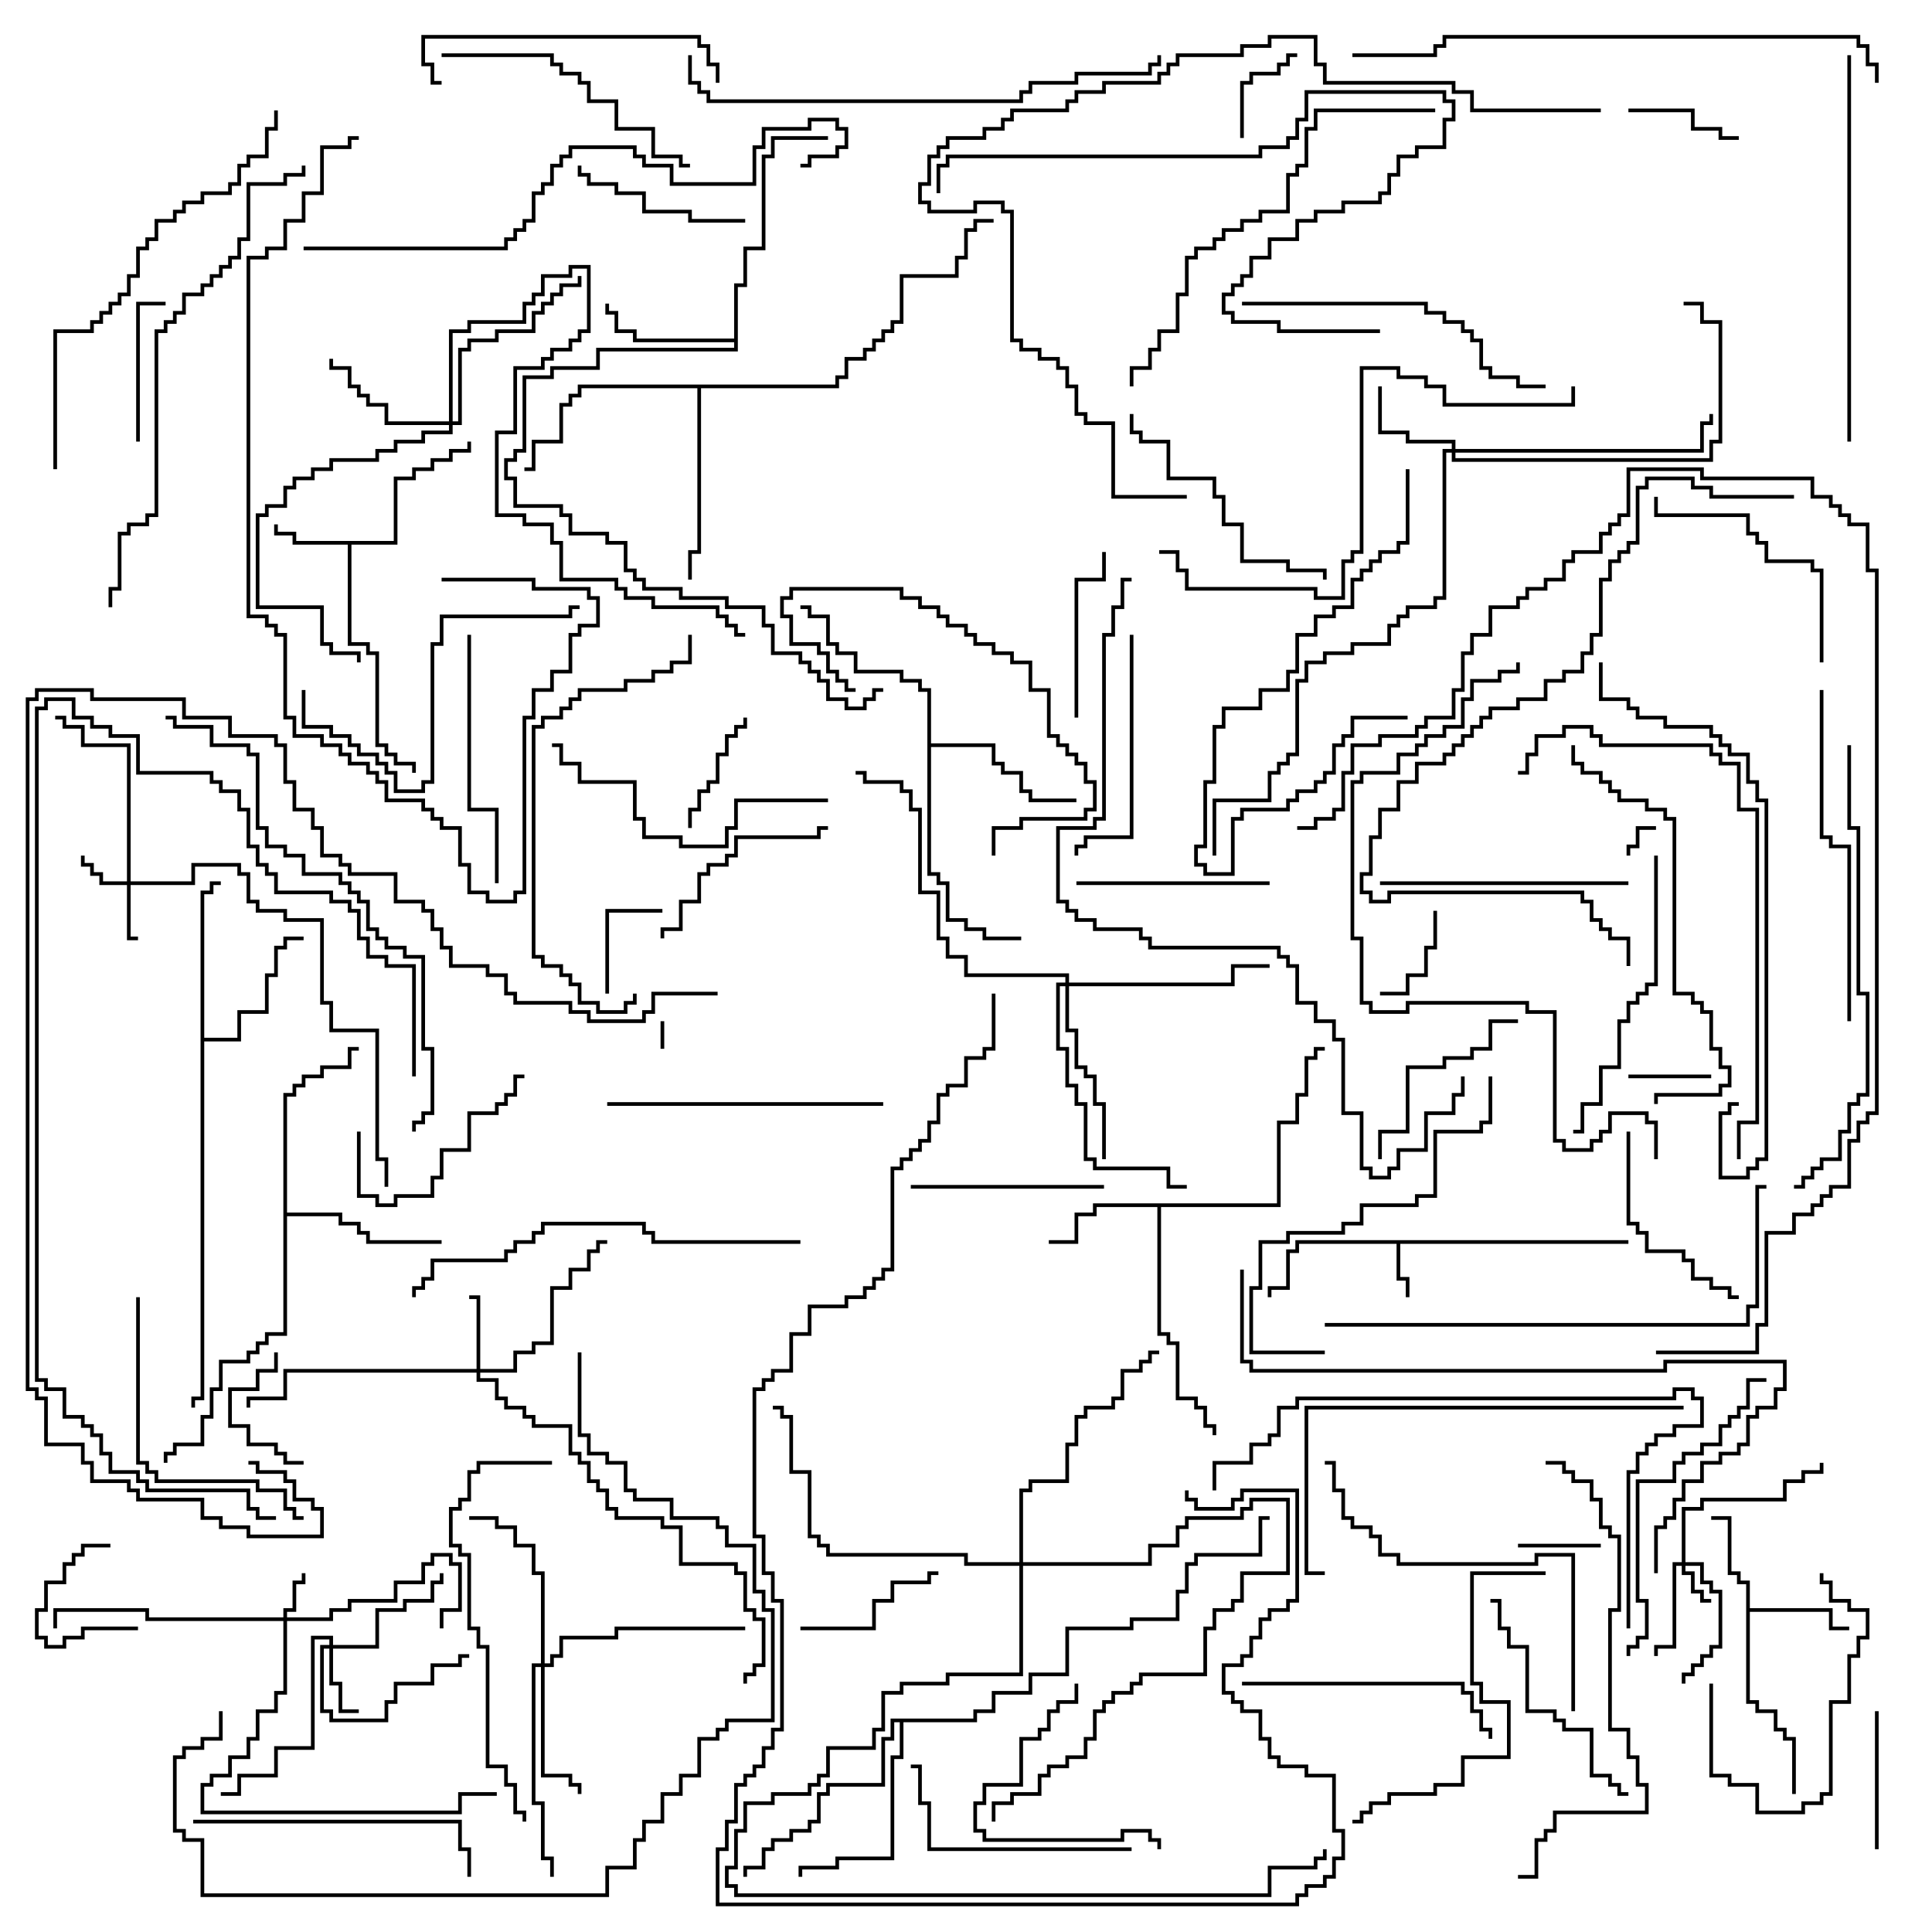 <svg version="1.1" width="105" height="105" xmlns="http://www.w3.org/2000/svg"><path d="M88.5,67.4L88.5,67.6L76.1,67.6L76.1,69.4L76.6,69.4L76.6,70.5L76.4,70.5L76.4,69.6L75.9,69.6L75.9,67.6L70.6,67.6L70.6,68.1L70.1,68.1L70.1,70.1L69.1,70.1L69.1,70.5L68.9,70.5L68.9,69.9L69.9,69.9L69.9,67.9L70.4,67.9L70.4,67.4z" stroke="none"/><path d="M21.4,29.4L21.4,25.9L22.4,25.9L22.4,25.4L23.4,25.4L23.4,24.9L24.4,24.9L24.4,24.4L25.4,24.4L25.4,24L25.6,24L25.6,24.6L24.6,24.6L24.6,25.1L23.6,25.1L23.6,25.6L22.6,25.6L22.6,26.1L21.6,26.1L21.6,29.6L19.1,29.6L19.1,34.9L20.1,34.9L20.1,35.4L20.6,35.4L20.6,40.4L21.1,40.4L21.1,40.9L21.6,40.9L21.6,41.4L22.6,41.4L22.6,42L22.4,42L22.4,41.6L21.4,41.6L21.4,41.1L20.9,41.1L20.9,40.6L20.4,40.6L20.4,35.6L19.9,35.6L19.9,35.1L18.9,35.1L18.9,29.6L15.9,29.6L15.9,29.1L14.9,29.1L14.9,28.5L15.1,28.5L15.1,28.9L16.1,28.9L16.1,29.4z" stroke="none"/><path d="M94.9,86.1L94.4,86.1L94.4,85.6L93.9,85.6L93.9,82.6L93,82.6L93,82.4L94.1,82.4L94.1,85.4L94.6,85.4L94.6,85.9L95.1,85.9L95.1,87.4L99.6,87.4L99.6,88.4L100.5,88.4L100.5,88.6L99.4,88.6L99.4,87.6L95.1,87.6L95.1,92.4L95.6,92.4L95.6,92.9L96.6,92.9L96.6,93.9L97.1,93.9L97.1,94.4L97.6,94.4L97.6,97.5L97.4,97.5L97.4,94.6L96.9,94.6L96.9,94.1L96.4,94.1L96.4,93.1L95.4,93.1L95.4,92.6L94.9,92.6z" stroke="none"/><path d="M69.4,65.4L69.4,60.9L70.4,60.9L70.4,59.4L70.9,59.4L70.9,57.4L71.4,57.4L71.4,56.9L72,56.9L72,57.1L71.6,57.1L71.6,57.6L71.1,57.6L71.1,59.6L70.6,59.6L70.6,61.1L69.6,61.1L69.6,65.6L63.1,65.6L63.1,72.4L63.6,72.4L63.6,72.9L64.1,72.9L64.1,75.9L65.1,75.9L65.1,76.4L65.6,76.4L65.6,77.4L66.1,77.4L66.1,78L65.9,78L65.9,77.6L65.4,77.6L65.4,76.6L64.9,76.6L64.9,76.1L63.9,76.1L63.9,73.1L63.4,73.1L63.4,72.6L62.9,72.6L62.9,65.6L59.6,65.6L59.6,66.1L58.6,66.1L58.6,67.6L57,67.6L57,67.4L58.4,67.4L58.4,65.9L59.4,65.9L59.4,65.4z" stroke="none"/><path d="M39.9,18.4L39.9,15.4L40.4,15.4L40.4,13.4L41.4,13.4L41.4,8.4L41.9,8.4L41.9,7.4L45,7.4L45,7.6L42.1,7.6L42.1,8.6L41.6,8.6L41.6,13.6L40.6,13.6L40.6,15.6L40.1,15.6L40.1,19.1L32.6,19.1L32.6,20.1L30.1,20.1L30.1,20.6L28.6,20.6L28.6,24.6L28.1,24.6L28.1,25.1L27.6,25.1L27.6,25.9L28.1,25.9L28.1,27.4L30.6,27.4L30.6,27.9L31.1,27.9L31.1,28.9L33.1,28.9L33.1,29.4L34.1,29.4L34.1,30.9L34.6,30.9L34.6,31.4L35.1,31.4L35.1,31.9L37.1,31.9L37.1,32.4L39.6,32.4L39.6,32.9L41.6,32.9L41.6,33.9L42.1,33.9L42.1,35.4L43.6,35.4L43.6,35.9L44.1,35.9L44.1,36.4L44.6,36.4L44.6,36.9L45.1,36.9L45.1,37.9L46.1,37.9L46.1,38.4L46.9,38.4L46.9,37.9L47.4,37.9L47.4,37.4L48,37.4L48,37.6L47.6,37.6L47.6,38.1L47.1,38.1L47.1,38.6L45.9,38.6L45.9,38.1L44.9,38.1L44.9,37.1L44.4,37.1L44.4,36.6L43.9,36.6L43.9,36.1L43.4,36.1L43.4,35.6L41.9,35.6L41.9,34.1L41.4,34.1L41.4,33.1L39.4,33.1L39.4,32.6L36.9,32.6L36.9,32.1L34.9,32.1L34.9,31.6L34.4,31.6L34.4,31.1L33.9,31.1L33.9,29.6L32.9,29.6L32.9,29.1L30.9,29.1L30.9,28.1L30.4,28.1L30.4,27.6L27.9,27.6L27.9,26.1L27.4,26.1L27.4,24.9L27.9,24.9L27.9,24.4L28.4,24.4L28.4,20.4L29.9,20.4L29.9,19.9L32.4,19.9L32.4,18.9L39.9,18.9L39.9,18.6L34.4,18.6L34.4,18.1L33.4,18.1L33.4,17.1L32.9,17.1L32.9,16.5L33.1,16.5L33.1,16.9L33.6,16.9L33.6,17.9L34.6,17.9L34.6,18.4z" stroke="none"/><path d="M10.9,48.4L11.4,48.4L11.4,47.9L12,47.9L12,48.1L11.6,48.1L11.6,48.6L11.1,48.6L11.1,56.4L12.9,56.4L12.9,54.9L14.4,54.9L14.4,52.9L14.9,52.9L14.9,51.4L15.4,51.4L15.4,50.9L16.5,50.9L16.5,51.1L15.6,51.1L15.6,51.6L15.1,51.6L15.1,53.1L14.6,53.1L14.6,55.1L13.1,55.1L13.1,56.6L11.1,56.6L11.1,76.1L10.6,76.1L10.6,76.5L10.4,76.5L10.4,75.9L10.9,75.9z" stroke="none"/><path d="M50.4,37.6L49.9,37.6L49.9,37.1L48.9,37.1L48.9,36.6L46.4,36.6L46.4,35.6L45.4,35.6L45.4,35.1L44.9,35.1L44.9,33.6L43.9,33.6L43.9,33.1L43.5,33.1L43.5,32.9L44.1,32.9L44.1,33.4L45.1,33.4L45.1,34.9L45.6,34.9L45.6,35.4L46.6,35.4L46.6,36.4L49.1,36.4L49.1,36.9L50.1,36.9L50.1,37.4L50.6,37.4L50.6,40.4L54.1,40.4L54.1,41.4L54.6,41.4L54.6,41.9L55.6,41.9L55.6,42.9L56.1,42.9L56.1,43.4L58.5,43.4L58.5,43.6L55.9,43.6L55.9,43.1L55.4,43.1L55.4,42.1L54.4,42.1L54.4,41.6L53.9,41.6L53.9,40.6L50.6,40.6L50.6,47.4L51.1,47.4L51.1,47.9L51.6,47.9L51.6,49.9L52.6,49.9L52.6,50.4L53.6,50.4L53.6,50.9L55.5,50.9L55.5,51.1L53.4,51.1L53.4,50.6L52.4,50.6L52.4,50.1L51.4,50.1L51.4,48.1L50.9,48.1L50.9,47.6L50.4,47.6z" stroke="none"/><path d="M15.4,59.4L15.9,59.4L15.9,58.9L16.4,58.9L16.4,58.4L17.4,58.4L17.4,57.9L18.9,57.9L18.9,56.9L19.5,56.9L19.5,57.1L19.1,57.1L19.1,58.1L17.6,58.1L17.6,58.6L16.6,58.6L16.6,59.1L16.1,59.1L16.1,59.6L15.6,59.6L15.6,65.9L18.6,65.9L18.6,66.4L19.6,66.4L19.6,66.9L20.1,66.9L20.1,67.4L24,67.4L24,67.6L19.9,67.6L19.9,67.1L19.4,67.1L19.4,66.6L18.4,66.6L18.4,66.1L15.6,66.1L15.6,72.6L14.6,72.6L14.6,73.1L14.1,73.1L14.1,73.6L13.6,73.6L13.6,74.1L12.1,74.1L12.1,75.6L11.6,75.6L11.6,77.1L11.1,77.1L11.1,78.6L9.6,78.6L9.6,79.1L9.1,79.1L9.1,79.5L8.9,79.5L8.9,78.9L9.4,78.9L9.4,78.4L10.9,78.4L10.9,76.9L11.4,76.9L11.4,75.4L11.9,75.4L11.9,73.9L13.4,73.9L13.4,73.4L13.9,73.4L13.9,72.9L14.4,72.9L14.4,72.4L15.4,72.4z" stroke="none"/><path d="M52.9,93.4L52.9,92.9L53.9,92.9L53.9,91.9L55.9,91.9L55.9,90.9L57.9,90.9L57.9,88.4L61.4,88.4L61.4,87.9L63.9,87.9L63.9,86.4L64.4,86.4L64.4,84.9L64.9,84.9L64.9,84.4L68.4,84.4L68.4,82.4L69,82.4L69,82.6L68.6,82.6L68.6,84.6L65.1,84.6L65.1,85.1L64.6,85.1L64.6,86.6L64.1,86.6L64.1,88.1L61.6,88.1L61.6,88.6L58.1,88.6L58.1,91.1L56.1,91.1L56.1,92.1L54.1,92.1L54.1,93.1L53.1,93.1L53.1,93.6L49.1,93.6L49.1,95.6L48.6,95.6L48.6,101.1L45.6,101.1L45.6,101.6L43.6,101.6L43.6,102L43.4,102L43.4,101.4L45.4,101.4L45.4,100.9L48.4,100.9L48.4,95.4L48.9,95.4L48.9,93.6L48.6,93.6L48.6,94.6L48.1,94.6L48.1,97.1L45.1,97.1L45.1,97.6L44.6,97.6L44.6,99.1L44.1,99.1L44.1,99.6L43.1,99.6L43.1,100.1L42.1,100.1L42.1,100.6L41.6,100.6L41.6,101.6L40.6,101.6L40.6,102L40.4,102L40.4,101.4L41.4,101.4L41.4,100.4L41.9,100.4L41.9,99.9L42.9,99.9L42.9,99.4L43.9,99.4L43.9,98.9L44.4,98.9L44.4,97.4L44.9,97.4L44.9,96.9L47.9,96.9L47.9,94.4L48.4,94.4L48.4,93.4z" stroke="none"/><path d="M45.4,20.9L45.4,20.4L45.9,20.4L45.9,19.4L46.9,19.4L46.9,18.9L47.4,18.9L47.4,18.4L47.9,18.4L47.9,17.9L48.4,17.9L48.4,17.4L48.9,17.4L48.9,14.9L51.9,14.9L51.9,13.9L52.4,13.9L52.4,12.4L52.9,12.4L52.9,11.9L54,11.9L54,12.1L53.1,12.1L53.1,12.6L52.6,12.6L52.6,14.1L52.1,14.1L52.1,15.1L49.1,15.1L49.1,17.6L48.6,17.6L48.6,18.1L48.1,18.1L48.1,18.6L47.6,18.6L47.6,19.1L47.1,19.1L47.1,19.6L46.1,19.6L46.1,20.6L45.6,20.6L45.6,21.1L38.1,21.1L38.1,30.1L37.6,30.1L37.6,31.5L37.4,31.5L37.4,29.9L37.9,29.9L37.9,21.1L31.6,21.1L31.6,21.6L31.1,21.6L31.1,22.1L30.6,22.1L30.6,24.1L29.1,24.1L29.1,25.6L28.5,25.6L28.5,25.4L28.9,25.4L28.9,23.9L30.4,23.9L30.4,21.9L30.9,21.9L30.9,21.4L31.4,21.4L31.4,20.9z" stroke="none"/><path d="M91.4,84.9L91.4,81.9L92.4,81.9L92.4,81.4L96.9,81.4L96.9,80.4L97.9,80.4L97.9,79.9L98.9,79.9L98.9,79.5L99.1,79.5L99.1,80.1L98.1,80.1L98.1,80.6L97.1,80.6L97.1,81.6L92.6,81.6L92.6,82.1L91.6,82.1L91.6,84.9L92.6,84.9L92.6,85.9L93.1,85.9L93.1,86.4L93.6,86.4L93.6,89.6L93.1,89.6L93.1,90.1L92.6,90.1L92.6,90.6L92.1,90.6L92.1,91.1L91.6,91.1L91.6,91.5L91.4,91.5L91.4,90.9L91.9,90.9L91.9,90.4L92.4,90.4L92.4,89.9L92.9,89.9L92.9,89.4L93.4,89.4L93.4,86.6L92.9,86.6L92.9,86.1L92.4,86.1L92.4,85.1L91.6,85.1L91.6,85.4L92.1,85.4L92.1,86.4L92.6,86.4L92.6,86.9L93,86.9L93,87.1L92.4,87.1L92.4,86.6L91.9,86.6L91.9,85.6L91.4,85.6L91.4,85.1L91.1,85.1L91.1,89.6L90.1,89.6L90.1,90L89.9,90L89.9,89.4L90.9,89.4L90.9,84.9z" stroke="none"/><path d="M15.4,87.9L15.4,87.4L15.9,87.4L15.9,85.9L16.4,85.9L16.4,85.5L16.6,85.5L16.6,86.1L16.1,86.1L16.1,87.6L15.6,87.6L15.6,87.9L17.9,87.9L17.9,87.4L18.9,87.4L18.9,86.9L21.4,86.9L21.4,85.9L22.9,85.9L22.9,84.9L23.4,84.9L23.4,84.4L24.6,84.4L24.6,84.9L25.1,84.9L25.1,87.6L24.1,87.6L24.1,88.5L23.9,88.5L23.9,87.4L24.9,87.4L24.9,85.1L24.4,85.1L24.4,84.6L23.6,84.6L23.6,85.1L23.1,85.1L23.1,86.1L21.6,86.1L21.6,87.1L19.1,87.1L19.1,87.6L18.1,87.6L18.1,88.1L15.6,88.1L15.6,92.1L15.1,92.1L15.1,93.1L14.1,93.1L14.1,94.6L13.6,94.6L13.6,95.6L12.6,95.6L12.6,96.6L11.6,96.6L11.6,97.1L11.1,97.1L11.1,98.4L24.9,98.4L24.9,97.4L27,97.4L27,97.6L25.1,97.6L25.1,98.6L10.9,98.6L10.9,96.9L11.4,96.9L11.4,96.4L12.4,96.4L12.4,95.4L13.4,95.4L13.4,94.4L13.9,94.4L13.9,92.9L14.9,92.9L14.9,91.9L15.4,91.9L15.4,88.1L7.9,88.1L7.9,87.6L3.1,87.6L3.1,88.5L2.9,88.5L2.9,87.4L8.1,87.4L8.1,87.9z" stroke="none"/><path d="M6.9,47.9L6.9,40.6L4.4,40.6L4.4,39.6L3.4,39.6L3.4,39.1L3,39.1L3,38.9L3.6,38.9L3.6,39.4L4.6,39.4L4.6,40.4L7.1,40.4L7.1,47.9L10.4,47.9L10.4,46.9L13.1,46.9L13.1,47.4L13.6,47.4L13.6,48.9L14.1,48.9L14.1,49.4L15.6,49.4L15.6,49.9L17.6,49.9L17.6,54.4L18.1,54.4L18.1,55.9L20.6,55.9L20.6,62.9L21.1,62.9L21.1,64.5L20.9,64.5L20.9,63.1L20.4,63.1L20.4,56.1L17.9,56.1L17.9,54.6L17.4,54.6L17.4,50.1L15.4,50.1L15.4,49.6L13.9,49.6L13.9,49.1L13.4,49.1L13.4,47.6L12.9,47.6L12.9,47.1L10.6,47.1L10.6,48.1L7.1,48.1L7.1,50.9L7.5,50.9L7.5,51.1L6.9,51.1L6.9,48.1L5.4,48.1L5.4,47.6L4.9,47.6L4.9,47.1L4.4,47.1L4.4,46.5L4.6,46.5L4.6,46.9L5.1,46.9L5.1,47.4L5.6,47.4L5.6,47.9z" stroke="none"/><path d="M17.9,89.4L17.9,89.1L17.1,89.1L17.1,95.1L15.1,95.1L15.1,96.6L13.1,96.6L13.1,97.6L12,97.6L12,97.4L12.9,97.4L12.9,96.4L14.9,96.4L14.9,94.9L16.9,94.9L16.9,88.9L18.1,88.9L18.1,89.4L20.4,89.4L20.4,87.4L21.9,87.4L21.9,86.9L23.4,86.9L23.4,85.9L23.9,85.9L23.9,85.5L24.1,85.5L24.1,86.1L23.6,86.1L23.6,87.1L22.1,87.1L22.1,87.6L20.6,87.6L20.6,89.6L18.1,89.6L18.1,91.4L18.6,91.4L18.6,92.9L19.5,92.9L19.5,93.1L18.4,93.1L18.4,91.6L17.9,91.6L17.9,89.6L17.6,89.6L17.6,92.9L18.1,92.9L18.1,93.4L20.9,93.4L20.9,92.4L21.4,92.4L21.4,91.4L23.4,91.4L23.4,90.4L24.9,90.4L24.9,89.9L25.5,89.9L25.5,90.1L25.1,90.1L25.1,90.6L23.6,90.6L23.6,91.6L21.6,91.6L21.6,92.6L21.1,92.6L21.1,93.6L17.9,93.6L17.9,93.1L17.4,93.1L17.4,89.4z" stroke="none"/><path d="M25.9,74.4L25.9,70.6L25.5,70.6L25.5,70.4L26.1,70.4L26.1,74.4L27.9,74.4L27.9,73.4L28.9,73.4L28.9,72.9L29.9,72.9L29.9,69.9L30.9,69.9L30.9,68.9L31.9,68.9L31.9,67.9L32.4,67.9L32.4,67.4L33,67.4L33,67.6L32.6,67.6L32.6,68.1L32.1,68.1L32.1,69.1L31.1,69.1L31.1,70.1L30.1,70.1L30.1,73.1L29.1,73.1L29.1,73.6L28.1,73.6L28.1,74.6L26.1,74.6L26.1,74.9L27.1,74.9L27.1,75.9L27.6,75.9L27.6,76.4L28.6,76.4L28.6,76.9L29.1,76.9L29.1,77.4L31.1,77.4L31.1,78.9L31.6,78.9L31.6,79.4L32.1,79.4L32.1,80.4L32.6,80.4L32.6,80.9L33.1,80.9L33.1,81.9L33.6,81.9L33.6,82.4L36.1,82.4L36.1,82.9L37.1,82.9L37.1,84.9L40.1,84.9L40.1,85.4L40.6,85.4L40.6,87.4L41.1,87.4L41.1,87.9L41.6,87.9L41.6,90.6L41.1,90.6L41.1,91.1L40.6,91.1L40.6,91.5L40.4,91.5L40.4,90.9L40.9,90.9L40.9,90.4L41.4,90.4L41.4,88.1L40.9,88.1L40.9,87.6L40.4,87.6L40.4,85.6L39.9,85.6L39.9,85.1L36.9,85.1L36.9,83.1L35.9,83.1L35.9,82.6L33.4,82.6L33.4,82.1L32.9,82.1L32.9,81.1L32.4,81.1L32.4,80.6L31.9,80.6L31.9,79.6L31.4,79.6L31.4,79.1L30.9,79.1L30.9,77.6L28.9,77.6L28.9,77.1L28.4,77.1L28.4,76.6L27.4,76.6L27.4,76.1L26.9,76.1L26.9,75.1L25.9,75.1L25.9,74.6L15.6,74.6L15.6,76.1L13.6,76.1L13.6,76.5L13.4,76.5L13.4,75.9L15.4,75.9L15.4,74.4z" stroke="none"/><path d="M78.9,24.4L78.9,24.1L76.4,24.1L76.4,23.6L74.9,23.6L74.9,21L75.1,21L75.1,23.4L76.6,23.4L76.6,23.9L79.1,23.9L79.1,24.4L92.4,24.4L92.4,22.9L92.9,22.9L92.9,22.5L93.1,22.5L93.1,23.1L92.6,23.1L92.6,24.6L79.1,24.6L79.1,24.9L92.9,24.9L92.9,23.9L93.4,23.9L93.4,17.6L92.4,17.6L92.4,16.6L91.5,16.6L91.5,16.4L92.6,16.4L92.6,17.4L93.6,17.4L93.6,24.1L93.1,24.1L93.1,25.1L78.9,25.1L78.9,24.6L78.6,24.6L78.6,32.6L78.1,32.6L78.1,33.1L76.6,33.1L76.6,33.6L76.1,33.6L76.1,34.1L75.6,34.1L75.6,35.1L73.6,35.1L73.6,35.6L72.1,35.6L72.1,36.1L71.1,36.1L71.1,37.1L70.6,37.1L70.6,41.1L70.1,41.1L70.1,41.6L69.6,41.6L69.6,42.1L69.1,42.1L69.1,43.6L66.1,43.6L66.1,46.5L65.9,46.5L65.9,43.4L68.9,43.4L68.9,41.9L69.4,41.9L69.4,41.4L69.9,41.4L69.9,40.9L70.4,40.9L70.4,36.9L70.9,36.9L70.9,35.9L71.9,35.9L71.9,35.4L73.4,35.4L73.4,34.9L75.4,34.9L75.4,33.9L75.9,33.9L75.9,33.4L76.4,33.4L76.4,32.9L77.9,32.9L77.9,32.4L78.4,32.4L78.4,24.4z" stroke="none"/><path d="M29.4,90.4L29.4,85.6L28.9,85.6L28.9,84.1L27.9,84.1L27.9,83.1L26.9,83.1L26.9,82.6L25.5,82.6L25.5,82.4L27.1,82.4L27.1,82.9L28.1,82.9L28.1,83.9L29.1,83.9L29.1,85.4L29.6,85.4L29.6,90.4L29.9,90.4L29.9,89.9L30.4,89.9L30.4,88.9L33.4,88.9L33.4,88.4L40.5,88.4L40.5,88.6L33.6,88.6L33.6,89.1L30.6,89.1L30.6,90.1L30.1,90.1L30.1,90.6L29.6,90.6L29.6,96.4L31.1,96.4L31.1,96.9L31.6,96.9L31.6,97.5L31.4,97.5L31.4,97.1L30.9,97.1L30.9,96.6L29.4,96.6L29.4,90.6L29.1,90.6L29.1,97.9L29.6,97.9L29.6,100.9L30.1,100.9L30.1,102L29.9,102L29.9,101.1L29.4,101.1L29.4,98.1L28.9,98.1L28.9,90.4z" stroke="none"/><path d="M24.4,22.9L24.4,17.9L25.4,17.9L25.4,17.4L28.4,17.4L28.4,16.4L28.9,16.4L28.9,15.9L29.4,15.9L29.4,14.9L30.9,14.9L30.9,14.4L32.1,14.4L32.1,18.1L31.6,18.1L31.6,18.6L31.1,18.6L31.1,19.1L30.1,19.1L30.1,19.6L29.6,19.6L29.6,20.1L28.1,20.1L28.1,23.6L27.1,23.6L27.1,27.9L28.6,27.9L28.6,28.4L30.1,28.4L30.1,29.4L30.6,29.4L30.6,31.4L33.6,31.4L33.6,31.9L34.1,31.9L34.1,32.4L35.6,32.4L35.6,32.9L39.1,32.9L39.1,33.4L39.6,33.4L39.6,33.9L40.1,33.9L40.1,34.4L40.5,34.4L40.5,34.6L39.9,34.6L39.9,34.1L39.4,34.1L39.4,33.6L38.9,33.6L38.9,33.1L35.4,33.1L35.4,32.6L33.9,32.6L33.9,32.1L33.4,32.1L33.4,31.6L30.4,31.6L30.4,29.6L29.9,29.6L29.9,28.6L28.4,28.6L28.4,28.1L26.9,28.1L26.9,23.4L27.9,23.4L27.9,19.9L29.4,19.9L29.4,19.4L29.9,19.4L29.9,18.9L30.9,18.9L30.9,18.4L31.4,18.4L31.4,17.9L31.9,17.9L31.9,14.6L31.1,14.6L31.1,15.1L29.6,15.1L29.6,16.1L29.1,16.1L29.1,16.6L28.6,16.6L28.6,17.6L25.6,17.6L25.6,18.1L24.6,18.1L24.6,22.9L24.9,22.9L24.9,18.9L25.4,18.9L25.4,18.4L26.9,18.4L26.9,17.9L28.9,17.9L28.9,16.9L29.4,16.9L29.4,16.4L29.9,16.4L29.9,15.9L30.4,15.9L30.4,15.4L31.4,15.4L31.4,15L31.6,15L31.6,15.6L30.6,15.6L30.6,16.1L30.1,16.1L30.1,16.6L29.6,16.6L29.6,17.1L29.1,17.1L29.1,18.1L27.1,18.1L27.1,18.6L25.6,18.6L25.6,19.1L25.1,19.1L25.1,23.1L24.6,23.1L24.6,23.6L23.1,23.6L23.1,24.1L21.6,24.1L21.6,24.6L20.6,24.6L20.6,25.1L18.1,25.1L18.1,25.6L17.1,25.6L17.1,26.1L16.1,26.1L16.1,26.6L15.6,26.6L15.6,27.6L14.6,27.6L14.6,28.1L14.1,28.1L14.1,32.9L17.6,32.9L17.6,34.9L18.1,34.9L18.1,35.4L19.6,35.4L19.6,36L19.4,36L19.4,35.6L17.9,35.6L17.9,35.1L17.4,35.1L17.4,33.1L13.9,33.1L13.9,27.9L14.4,27.9L14.4,27.4L15.4,27.4L15.4,26.4L15.9,26.4L15.9,25.9L16.9,25.9L16.9,25.4L17.9,25.4L17.9,24.9L20.4,24.9L20.4,24.4L21.4,24.4L21.4,23.9L22.9,23.9L22.9,23.4L24.4,23.4L24.4,23.1L20.9,23.1L20.9,22.1L19.9,22.1L19.9,21.6L19.4,21.6L19.4,21.1L18.9,21.1L18.9,20.1L17.9,20.1L17.9,19.5L18.1,19.5L18.1,19.9L19.1,19.9L19.1,20.9L19.6,20.9L19.6,21.4L20.1,21.4L20.1,21.9L21.1,21.9L21.1,22.9z" stroke="none"/><path d="M57.9,53.4L57.9,53.1L52.4,53.1L52.4,52.1L51.4,52.1L51.4,51.1L50.9,51.1L50.9,48.6L49.9,48.6L49.9,44.1L49.4,44.1L49.4,43.1L48.9,43.1L48.9,42.6L46.9,42.6L46.9,42.1L46.5,42.1L46.5,41.9L47.1,41.9L47.1,42.4L49.1,42.4L49.1,42.9L49.6,42.9L49.6,43.9L50.1,43.9L50.1,48.4L51.1,48.4L51.1,50.9L51.6,50.9L51.6,51.9L52.6,51.9L52.6,52.9L58.1,52.9L58.1,53.4L66.9,53.4L66.9,52.4L69,52.4L69,52.6L67.1,52.6L67.1,53.6L58.1,53.6L58.1,55.9L58.6,55.9L58.6,57.9L59.1,57.9L59.1,58.4L59.6,58.4L59.6,59.9L60.1,59.9L60.1,63L59.9,63L59.9,60.1L59.4,60.1L59.4,58.6L58.9,58.6L58.9,58.1L58.4,58.1L58.4,56.1L57.9,56.1L57.9,53.6L57.6,53.6L57.6,56.9L58.1,56.9L58.1,58.9L58.6,58.9L58.6,59.9L59.1,59.9L59.1,62.9L59.6,62.9L59.6,63.4L63.6,63.4L63.6,64.4L64.5,64.4L64.5,64.6L63.4,64.6L63.4,63.6L59.4,63.6L59.4,63.1L58.9,63.1L58.9,60.1L58.4,60.1L58.4,59.1L57.9,59.1L57.9,57.1L57.4,57.1L57.4,53.4z" stroke="none"/><path d="M55.4,84.9L55.4,80.9L55.9,80.9L55.9,80.4L57.9,80.4L57.9,78.4L58.4,78.4L58.4,76.9L58.9,76.9L58.9,76.4L60.4,76.4L60.4,75.9L60.9,75.9L60.9,74.4L61.9,74.4L61.9,73.9L62.4,73.9L62.4,73.4L63,73.4L63,73.6L62.6,73.6L62.6,74.1L62.1,74.1L62.1,74.6L61.1,74.6L61.1,76.1L60.6,76.1L60.6,76.6L59.1,76.6L59.1,77.1L58.6,77.1L58.6,78.6L58.1,78.6L58.1,80.6L56.1,80.6L56.1,81.1L55.6,81.1L55.6,84.9L62.4,84.9L62.4,83.9L63.9,83.9L63.9,82.9L64.4,82.9L64.4,82.4L67.4,82.4L67.4,81.9L67.9,81.9L67.9,81.4L70.1,81.4L70.1,85.6L67.6,85.6L67.6,87.1L67.1,87.1L67.1,87.6L66.1,87.6L66.1,88.6L65.6,88.6L65.6,91.1L62.1,91.1L62.1,91.6L61.6,91.6L61.6,92.1L60.6,92.1L60.6,92.6L60.1,92.6L60.1,93.1L59.6,93.1L59.6,94.6L59.1,94.6L59.1,95.6L58.1,95.6L58.1,96.1L57.1,96.1L57.1,96.6L56.6,96.6L56.6,97.6L55.1,97.6L55.1,98.1L54.1,98.1L54.1,99L53.9,99L53.9,97.9L54.9,97.9L54.9,97.4L56.4,97.4L56.4,96.4L56.9,96.4L56.9,95.9L57.9,95.9L57.9,95.4L58.9,95.4L58.9,94.4L59.4,94.4L59.4,92.9L59.9,92.9L59.9,92.4L60.4,92.4L60.4,91.9L61.4,91.9L61.4,91.4L61.9,91.4L61.9,90.9L65.4,90.9L65.4,88.4L65.9,88.4L65.9,87.4L66.9,87.4L66.9,86.9L67.4,86.9L67.4,85.4L69.9,85.4L69.9,81.6L68.1,81.6L68.1,82.1L67.6,82.1L67.6,82.6L64.6,82.6L64.6,83.1L64.1,83.1L64.1,84.1L62.6,84.1L62.6,85.1L55.6,85.1L55.6,91.1L51.6,91.1L51.6,91.6L49.1,91.6L49.1,92.1L48.1,92.1L48.1,94.1L47.6,94.1L47.6,95.1L45.1,95.1L45.1,96.6L44.6,96.6L44.6,97.1L44.1,97.1L44.1,97.6L42.1,97.6L42.1,98.1L40.6,98.1L40.6,99.6L40.1,99.6L40.1,101.6L39.6,101.6L39.6,102.4L40.1,102.4L40.1,102.9L68.9,102.9L68.9,101.4L71.4,101.4L71.4,100.9L71.9,100.9L71.9,100.5L72.1,100.5L72.1,101.1L71.6,101.1L71.6,101.6L69.1,101.6L69.1,103.1L39.9,103.1L39.9,102.6L39.4,102.6L39.4,101.4L39.9,101.4L39.9,99.4L40.4,99.4L40.4,97.9L41.9,97.9L41.9,97.4L43.9,97.4L43.9,96.9L44.4,96.9L44.4,96.4L44.9,96.4L44.9,94.9L47.4,94.9L47.4,93.9L47.9,93.9L47.9,91.9L48.9,91.9L48.9,91.4L51.4,91.4L51.4,90.9L55.4,90.9L55.4,85.1L52.4,85.1L52.4,84.6L44.9,84.6L44.9,84.1L44.4,84.1L44.4,83.6L43.9,83.6L43.9,80.1L42.9,80.1L42.9,77.1L42.4,77.1L42.4,76.6L42,76.6L42,76.4L42.6,76.4L42.6,76.9L43.1,76.9L43.1,79.9L44.1,79.9L44.1,83.4L44.6,83.4L44.6,83.9L45.1,83.9L45.1,84.4L52.6,84.4L52.6,84.9z" stroke="none"/><path d="M35.9,55.5L36.1,55.5L36.1,57L35.9,57z" stroke="none"/><path d="M90,44.9L90,45.1L89.1,45.1L89.1,46.1L88.6,46.1L88.6,46.5L88.4,46.5L88.4,45.9L88.9,45.9L88.9,44.9z" stroke="none"/><path d="M93,58.4L93,58.6L88.5,58.6L88.5,58.4z" stroke="none"/><path d="M87,83.9L87,84.1L82.5,84.1L82.5,83.9z" stroke="none"/><path d="M7.5,88.4L7.5,88.6L4.6,88.6L4.6,89.1L3.6,89.1L3.6,89.6L2.4,89.6L2.4,89.1L1.9,89.1L1.9,87.4L2.4,87.4L2.4,85.9L3.4,85.9L3.4,84.9L3.9,84.9L3.9,84.4L4.4,84.4L4.4,83.9L6,83.9L6,84.1L4.6,84.1L4.6,84.6L4.1,84.6L4.1,85.1L3.6,85.1L3.6,86.1L2.6,86.1L2.6,87.6L2.1,87.6L2.1,88.9L2.6,88.9L2.6,89.4L3.4,89.4L3.4,88.9L4.4,88.9L4.4,88.4z" stroke="none"/><path d="M75,54.1L75,53.9L76.4,53.9L76.4,52.9L77.4,52.9L77.4,51.4L77.9,51.4L77.9,49.5L78.1,49.5L78.1,51.6L77.6,51.6L77.6,53.1L76.6,53.1L76.6,54.1z" stroke="none"/><path d="M70.5,2.9L70.5,3.1L70.1,3.1L70.1,3.6L69.6,3.6L69.6,4.1L68.1,4.1L68.1,4.6L67.6,4.6L67.6,7.5L67.4,7.5L67.4,4.4L67.9,4.4L67.9,3.9L69.4,3.9L69.4,3.4L69.9,3.4L69.9,2.9z" stroke="none"/><path d="M33.1,54L32.9,54L32.9,49.4L36,49.4L36,49.6L33.1,49.6z" stroke="none"/><path d="M94.5,7.4L94.5,7.6L93.4,7.6L93.4,7.1L91.9,7.1L91.9,6.1L88.5,6.1L88.5,5.9L92.1,5.9L92.1,6.9L93.6,6.9L93.6,7.4z" stroke="none"/><path d="M16.5,79.4L16.5,79.6L15.4,79.6L15.4,79.1L14.9,79.1L14.9,78.6L13.4,78.6L13.4,77.6L12.4,77.6L12.4,75.4L13.9,75.4L13.9,74.4L14.9,74.4L14.9,73.5L15.1,73.5L15.1,74.6L14.1,74.6L14.1,75.6L12.6,75.6L12.6,77.4L13.6,77.4L13.6,78.4L15.1,78.4L15.1,78.9L15.6,78.9L15.6,79.4z" stroke="none"/><path d="M37.6,45L37.4,45L37.4,43.9L37.9,43.9L37.9,42.9L38.4,42.9L38.4,42.4L38.9,42.4L38.9,40.9L39.4,40.9L39.4,39.9L39.9,39.9L39.9,39.4L40.4,39.4L40.4,39L40.6,39L40.6,39.6L40.1,39.6L40.1,40.1L39.6,40.1L39.6,41.1L39.1,41.1L39.1,42.6L38.6,42.6L38.6,43.1L38.1,43.1L38.1,44.1L37.6,44.1z" stroke="none"/><path d="M101.9,93L102.1,93L102.1,100.5L101.9,100.5z" stroke="none"/><path d="M7.6,24L7.4,24L7.4,16.4L9,16.4L9,16.6L7.6,16.6z" stroke="none"/><path d="M43.5,88.6L43.5,88.4L47.4,88.4L47.4,86.9L48.4,86.9L48.4,85.9L50.4,85.9L50.4,85.4L51,85.4L51,85.6L50.6,85.6L50.6,86.1L48.6,86.1L48.6,87.1L47.6,87.1L47.6,88.6z" stroke="none"/><path d="M92.9,91.5L93.1,91.5L93.1,96.4L94.1,96.4L94.1,96.9L95.6,96.9L95.6,98.4L97.9,98.4L97.9,97.9L98.9,97.9L98.9,97.4L99.4,97.4L99.4,92.4L100.4,92.4L100.4,89.9L100.9,89.9L100.9,88.9L101.4,88.9L101.4,87.6L100.4,87.6L100.4,87.1L99.4,87.1L99.4,86.1L98.9,86.1L98.9,85.5L99.1,85.5L99.1,85.9L99.6,85.9L99.6,86.9L100.6,86.9L100.6,87.4L101.6,87.4L101.6,89.1L101.1,89.1L101.1,90.1L100.6,90.1L100.6,92.6L99.6,92.6L99.6,97.6L99.1,97.6L99.1,98.1L98.1,98.1L98.1,98.6L95.4,98.6L95.4,97.1L93.9,97.1L93.9,96.6L92.9,96.6z" stroke="none"/><path d="M58.6,39L58.4,39L58.4,31.4L59.9,31.4L59.9,30L60.1,30L60.1,31.6L58.6,31.6z" stroke="none"/><path d="M19.4,61.5L19.6,61.5L19.6,64.9L20.6,64.9L20.6,65.4L21.4,65.4L21.4,64.9L23.4,64.9L23.4,63.9L23.9,63.9L23.9,62.4L25.4,62.4L25.4,60.4L26.9,60.4L26.9,59.9L27.4,59.9L27.4,59.4L27.9,59.4L27.9,58.4L28.5,58.4L28.5,58.6L28.1,58.6L28.1,59.6L27.6,59.6L27.6,60.1L27.1,60.1L27.1,60.6L25.6,60.6L25.6,62.6L24.1,62.6L24.1,64.1L23.6,64.1L23.6,65.1L21.6,65.1L21.6,65.6L20.4,65.6L20.4,65.1L19.4,65.1z" stroke="none"/><path d="M40.5,11.9L40.5,12.1L37.4,12.1L37.4,11.6L34.9,11.6L34.9,10.6L33.4,10.6L33.4,10.1L31.9,10.1L31.9,9.6L31.4,9.6L31.4,9L31.6,9L31.6,9.4L32.1,9.4L32.1,9.9L33.6,9.9L33.6,10.4L35.1,10.4L35.1,11.4L37.6,11.4L37.6,11.9z" stroke="none"/><path d="M58.4,91.5L58.6,91.5L58.6,92.6L57.6,92.6L57.6,93.1L57.1,93.1L57.1,94.1L56.6,94.1L56.6,94.6L55.6,94.6L55.6,97.1L53.6,97.1L53.6,98.1L53.1,98.1L53.1,99.4L53.6,99.4L53.6,99.9L60.9,99.9L60.9,99.4L62.6,99.4L62.6,99.9L63.1,99.9L63.1,100.5L62.9,100.5L62.9,100.1L62.4,100.1L62.4,99.6L61.1,99.6L61.1,100.1L53.4,100.1L53.4,99.6L52.9,99.6L52.9,97.9L53.4,97.9L53.4,96.9L55.4,96.9L55.4,94.4L56.4,94.4L56.4,93.9L56.9,93.9L56.9,92.9L57.4,92.9L57.4,92.4L58.4,92.4z" stroke="none"/><path d="M58.5,48.1L58.5,47.9L69,47.9L69,48.1z" stroke="none"/><path d="M49.5,64.6L49.5,64.4L60,64.4L60,64.6z" stroke="none"/><path d="M75.1,63L74.9,63L74.9,61.4L76.4,61.4L76.4,57.9L78.4,57.9L78.4,57.4L79.9,57.4L79.9,56.9L80.9,56.9L80.9,55.4L82.5,55.4L82.5,55.6L81.1,55.6L81.1,57.1L80.1,57.1L80.1,57.6L78.6,57.6L78.6,58.1L76.6,58.1L76.6,61.6L75.1,61.6z" stroke="none"/><path d="M45,44.9L45,45.1L44.6,45.1L44.6,45.6L40.1,45.6L40.1,46.6L39.6,46.6L39.6,47.1L38.6,47.1L38.6,47.6L38.1,47.6L38.1,49.1L37.1,49.1L37.1,50.6L36.1,50.6L36.1,51L35.9,51L35.9,50.4L36.9,50.4L36.9,48.9L37.9,48.9L37.9,47.4L38.4,47.4L38.4,46.9L39.4,46.9L39.4,46.4L39.9,46.4L39.9,45.4L44.4,45.4L44.4,44.9z" stroke="none"/><path d="M88.4,61.5L88.6,61.5L88.6,66.4L89.1,66.4L89.1,66.9L89.6,66.9L89.6,67.9L91.6,67.9L91.6,68.4L92.1,68.4L92.1,69.4L93.1,69.4L93.1,69.9L94.1,69.9L94.1,70.4L94.5,70.4L94.5,70.6L93.9,70.6L93.9,70.1L92.9,70.1L92.9,69.6L91.9,69.6L91.9,68.6L91.4,68.6L91.4,68.1L89.4,68.1L89.4,67.1L88.9,67.1L88.9,66.6L88.4,66.6z" stroke="none"/><path d="M46.5,37.4L46.5,37.6L45.9,37.6L45.9,37.1L45.4,37.1L45.4,36.6L44.9,36.6L44.9,35.6L44.4,35.6L44.4,35.1L42.9,35.1L42.9,33.6L42.4,33.6L42.4,32.4L42.9,32.4L42.9,31.9L49.1,31.9L49.1,32.4L50.1,32.4L50.1,32.9L51.1,32.9L51.1,33.4L51.6,33.4L51.6,33.9L52.6,33.9L52.6,34.4L53.1,34.4L53.1,34.9L54.1,34.9L54.1,35.4L55.1,35.4L55.1,35.9L56.1,35.9L56.1,37.4L57.1,37.4L57.1,39.9L57.6,39.9L57.6,40.4L58.1,40.4L58.1,40.9L58.6,40.9L58.6,41.4L59.1,41.4L59.1,42.4L59.6,42.4L59.6,44.1L59.1,44.1L59.1,44.6L55.6,44.6L55.6,45.1L54.1,45.1L54.1,46.5L53.9,46.5L53.9,44.9L55.4,44.9L55.4,44.4L58.9,44.4L58.9,43.9L59.4,43.9L59.4,42.6L58.9,42.6L58.9,41.6L58.4,41.6L58.4,41.1L57.9,41.1L57.9,40.6L57.4,40.6L57.4,40.1L56.9,40.1L56.9,37.6L55.9,37.6L55.9,36.1L54.9,36.1L54.9,35.6L53.9,35.6L53.9,35.1L52.9,35.1L52.9,34.6L52.4,34.6L52.4,34.1L51.4,34.1L51.4,33.6L50.9,33.6L50.9,33.1L49.9,33.1L49.9,32.6L48.9,32.6L48.9,32.1L43.1,32.1L43.1,32.6L42.6,32.6L42.6,33.4L43.1,33.4L43.1,34.9L44.6,34.9L44.6,35.4L45.1,35.4L45.1,36.4L45.6,36.4L45.6,36.9L46.1,36.9L46.1,37.4z" stroke="none"/><path d="M61.4,34.5L61.6,34.5L61.6,45.6L59.1,45.6L59.1,46.1L58.6,46.1L58.6,46.5L58.4,46.5L58.4,45.9L58.9,45.9L58.9,45.4L61.4,45.4z" stroke="none"/><path d="M99.1,36L98.9,36L98.9,31.1L98.4,31.1L98.4,30.6L95.9,30.6L95.9,29.6L95.4,29.6L95.4,29.1L94.9,29.1L94.9,28.1L89.9,28.1L89.9,27L90.1,27L90.1,27.9L95.1,27.9L95.1,28.9L95.6,28.9L95.6,29.4L96.1,29.4L96.1,30.4L98.6,30.4L98.6,30.9L99.1,30.9z" stroke="none"/><path d="M61.5,100.4L61.5,100.6L50.4,100.6L50.4,98.1L49.9,98.1L49.9,96.1L49.5,96.1L49.5,95.9L50.1,95.9L50.1,97.9L50.6,97.9L50.6,100.4z" stroke="none"/><path d="M88.5,97.4L88.5,97.6L87.9,97.6L87.9,97.1L87.4,97.1L87.4,96.6L86.4,96.6L86.4,94.1L84.9,94.1L84.9,93.6L84.4,93.6L84.4,93.1L82.9,93.1L82.9,89.6L81.9,89.6L81.9,88.6L81.4,88.6L81.4,87.1L81,87.1L81,86.9L81.6,86.9L81.6,88.4L82.1,88.4L82.1,89.4L83.1,89.4L83.1,92.9L84.6,92.9L84.6,93.4L85.1,93.4L85.1,93.9L86.6,93.9L86.6,96.4L87.6,96.4L87.6,96.9L88.1,96.9L88.1,97.4z" stroke="none"/><path d="M76.4,25.5L76.6,25.5L76.6,29.6L76.1,29.6L76.1,30.1L75.1,30.1L75.1,30.6L74.6,30.6L74.6,31.1L74.1,31.1L74.1,31.6L73.6,31.6L73.6,33.1L72.6,33.1L72.6,33.6L71.6,33.6L71.6,34.6L70.6,34.6L70.6,36.6L70.1,36.6L70.1,37.6L68.6,37.6L68.6,38.6L66.6,38.6L66.6,39.6L66.1,39.6L66.1,42.6L65.6,42.6L65.6,46.1L65.1,46.1L65.1,46.9L65.6,46.9L65.6,47.4L66.9,47.4L66.9,44.4L67.4,44.4L67.4,43.9L69.9,43.9L69.9,43.4L70.4,43.4L70.4,42.9L71.4,42.9L71.4,42.4L71.9,42.4L71.9,41.9L72.4,41.9L72.4,40.4L72.9,40.4L72.9,39.9L73.4,39.9L73.4,38.9L76.5,38.9L76.5,39.1L73.6,39.1L73.6,40.1L73.1,40.1L73.1,40.6L72.6,40.6L72.6,42.1L72.1,42.1L72.1,42.6L71.6,42.6L71.6,43.1L70.6,43.1L70.6,43.6L70.1,43.6L70.1,44.1L67.6,44.1L67.6,44.6L67.1,44.6L67.1,47.6L65.4,47.6L65.4,47.1L64.9,47.1L64.9,45.9L65.4,45.9L65.4,42.4L65.9,42.4L65.9,39.4L66.4,39.4L66.4,38.4L68.4,38.4L68.4,37.4L69.9,37.4L69.9,36.4L70.4,36.4L70.4,34.4L71.4,34.4L71.4,33.4L72.4,33.4L72.4,32.9L73.4,32.9L73.4,31.4L73.9,31.4L73.9,30.9L74.4,30.9L74.4,30.4L74.9,30.4L74.9,29.9L75.9,29.9L75.9,29.4L76.4,29.4z" stroke="none"/><path d="M75,48.1L75,47.9L88.5,47.9L88.5,48.1z" stroke="none"/><path d="M25.4,34.5L25.6,34.5L25.6,43.9L27.1,43.9L27.1,48L26.9,48L26.9,44.1L25.4,44.1z" stroke="none"/><path d="M67.5,91.6L67.5,91.4L79.6,91.4L79.6,91.9L80.1,91.9L80.1,92.9L80.6,92.9L80.6,93.9L81.1,93.9L81.1,94.5L80.9,94.5L80.9,94.1L80.4,94.1L80.4,93.1L79.9,93.1L79.9,92.1L79.4,92.1L79.4,91.6z" stroke="none"/><path d="M72.1,31.5L71.9,31.5L71.9,31.1L69.9,31.1L69.9,30.6L67.4,30.6L67.4,28.6L66.4,28.6L66.4,27.1L65.9,27.1L65.9,26.1L63.4,26.1L63.4,24.1L61.9,24.1L61.9,23.6L61.4,23.6L61.4,22.5L61.6,22.5L61.6,23.4L62.1,23.4L62.1,23.9L63.6,23.9L63.6,25.9L66.1,25.9L66.1,26.9L66.6,26.9L66.6,28.4L67.6,28.4L67.6,30.4L70.1,30.4L70.1,30.9L72.1,30.9z" stroke="none"/><path d="M24,3.1L24,2.9L30.1,2.9L30.1,3.4L30.6,3.4L30.6,3.9L31.6,3.9L31.6,4.4L32.1,4.4L32.1,5.4L33.6,5.4L33.6,6.9L35.6,6.9L35.6,8.4L37.1,8.4L37.1,8.9L37.5,8.9L37.5,9.1L36.9,9.1L36.9,8.6L35.4,8.6L35.4,7.1L33.4,7.1L33.4,5.6L31.9,5.6L31.9,4.6L31.4,4.6L31.4,4.1L30.4,4.1L30.4,3.6L29.9,3.6L29.9,3.1z" stroke="none"/><path d="M48,59.9L48,60.1L33,60.1L33,59.9z" stroke="none"/><path d="M7.4,70.5L7.6,70.5L7.6,79.4L8.1,79.4L8.1,79.9L8.6,79.9L8.6,80.4L14.1,80.4L14.1,80.9L15.6,80.9L15.6,81.9L16.1,81.9L16.1,82.4L16.5,82.4L16.5,82.6L15.9,82.6L15.9,82.1L15.4,82.1L15.4,81.1L13.9,81.1L13.9,80.6L8.4,80.6L8.4,80.1L7.9,80.1L7.9,79.6L7.4,79.6z" stroke="none"/><path d="M24,4.4L24,4.6L23.4,4.6L23.4,3.6L22.9,3.6L22.9,1.9L38.1,1.9L38.1,2.4L38.6,2.4L38.6,3.4L39.1,3.4L39.1,4.5L38.9,4.5L38.9,3.6L38.4,3.6L38.4,2.6L37.9,2.6L37.9,2.1L23.1,2.1L23.1,3.4L23.6,3.4L23.6,4.4z" stroke="none"/><path d="M45,43.4L45,43.6L40.1,43.6L40.1,45.1L39.6,45.1L39.6,46.1L36.9,46.1L36.9,45.6L34.9,45.6L34.9,44.6L34.4,44.6L34.4,42.6L31.4,42.6L31.4,41.6L30.4,41.6L30.4,40.6L30,40.6L30,40.4L30.6,40.4L30.6,41.4L31.6,41.4L31.6,42.4L34.6,42.4L34.6,44.4L35.1,44.4L35.1,45.4L37.1,45.4L37.1,45.9L39.4,45.9L39.4,44.9L39.9,44.9L39.9,43.4z" stroke="none"/><path d="M10.5,99.1L10.5,98.9L25.1,98.9L25.1,100.4L25.6,100.4L25.6,102L25.4,102L25.4,100.6L24.9,100.6L24.9,99.1z" stroke="none"/><path d="M16.4,37.5L16.6,37.5L16.6,39.4L18.1,39.4L18.1,39.9L19.1,39.9L19.1,40.4L19.6,40.4L19.6,40.9L20.6,40.9L20.6,41.4L21.1,41.4L21.1,41.9L21.6,41.9L21.6,42.9L22.9,42.9L22.9,42.4L23.4,42.4L23.4,34.9L23.9,34.9L23.9,33.4L30.9,33.4L30.9,32.9L31.5,32.9L31.5,33.1L31.1,33.1L31.1,33.6L24.1,33.6L24.1,35.1L23.6,35.1L23.6,42.6L23.1,42.6L23.1,43.1L21.4,43.1L21.4,42.1L20.9,42.1L20.9,41.6L20.4,41.6L20.4,41.1L19.4,41.1L19.4,40.6L18.9,40.6L18.9,40.1L17.9,40.1L17.9,39.6L16.4,39.6z" stroke="none"/><path d="M89.9,46.5L90.1,46.5L90.1,53.6L89.6,53.6L89.6,54.1L89.1,54.1L89.1,54.6L88.6,54.6L88.6,55.6L88.1,55.6L88.1,58.1L87.1,58.1L87.1,60.1L86.1,60.1L86.1,61.6L85.5,61.6L85.5,61.4L85.9,61.4L85.9,59.9L86.9,59.9L86.9,57.9L87.9,57.9L87.9,55.4L88.4,55.4L88.4,54.4L88.9,54.4L88.9,53.9L89.4,53.9L89.4,53.4L89.9,53.4z" stroke="none"/><path d="M88.6,90L88.4,90L88.4,89.4L88.9,89.4L88.9,88.9L89.4,88.9L89.4,87.1L88.9,87.1L88.9,80.4L90.9,80.4L90.9,79.4L91.4,79.4L91.4,78.9L92.4,78.9L92.4,78.4L93.4,78.4L93.4,77.4L93.9,77.4L93.9,76.9L94.4,76.9L94.4,76.4L94.9,76.4L94.9,74.9L96,74.9L96,75.1L95.1,75.1L95.1,76.6L94.6,76.6L94.6,77.1L94.1,77.1L94.1,77.6L93.6,77.6L93.6,78.6L92.6,78.6L92.6,79.1L91.6,79.1L91.6,79.6L91.1,79.6L91.1,80.6L89.1,80.6L89.1,86.9L89.6,86.9L89.6,89.1L89.1,89.1L89.1,89.6L88.6,89.6z" stroke="none"/><path d="M84,85.4L84,85.6L80.1,85.6L80.1,91.4L80.6,91.4L80.6,92.4L82.1,92.4L82.1,95.6L79.6,95.6L79.6,97.1L78.1,97.1L78.1,97.6L75.6,97.6L75.6,98.1L74.6,98.1L74.6,98.6L74.1,98.6L74.1,99.1L73.5,99.1L73.5,98.9L73.9,98.9L73.9,98.4L74.4,98.4L74.4,97.9L75.4,97.9L75.4,97.4L77.9,97.4L77.9,96.9L79.4,96.9L79.4,95.4L81.9,95.4L81.9,92.6L80.4,92.6L80.4,91.6L79.9,91.6L79.9,85.4z" stroke="none"/><path d="M67.5,16.6L67.5,16.4L77.6,16.4L77.6,16.9L78.6,16.9L78.6,17.4L79.6,17.4L79.6,17.9L80.1,17.9L80.1,18.4L80.6,18.4L80.6,19.9L81.1,19.9L81.1,20.4L82.6,20.4L82.6,20.9L84,20.9L84,21.1L82.4,21.1L82.4,20.6L80.9,20.6L80.9,20.1L80.4,20.1L80.4,18.6L79.9,18.6L79.9,18.1L79.4,18.1L79.4,17.6L78.4,17.6L78.4,17.1L77.4,17.1L77.4,16.6z" stroke="none"/><path d="M72,73.4L72,73.6L67.9,73.6L67.9,69.9L68.4,69.9L68.4,67.4L69.9,67.4L69.9,66.9L72.9,66.9L72.9,66.4L73.9,66.4L73.9,65.4L76.9,65.4L76.9,64.9L77.9,64.9L77.9,61.4L80.4,61.4L80.4,60.9L80.9,60.9L80.9,58.5L81.1,58.5L81.1,61.1L80.6,61.1L80.6,61.6L78.1,61.6L78.1,65.1L77.1,65.1L77.1,65.6L74.1,65.6L74.1,66.6L73.1,66.6L73.1,67.1L70.1,67.1L70.1,67.6L68.6,67.6L68.6,70.1L68.1,70.1L68.1,73.4z" stroke="none"/><path d="M100.6,55.5L100.4,55.5L100.4,46.1L99.4,46.1L99.4,45.6L98.9,45.6L98.9,37.5L99.1,37.5L99.1,45.4L99.6,45.4L99.6,45.9L100.6,45.9z" stroke="none"/><path d="M85.6,93L85.4,93L85.4,84.6L83.6,84.6L83.6,85.1L75.9,85.1L75.9,84.6L74.9,84.6L74.9,83.6L74.4,83.6L74.4,83.1L73.4,83.1L73.4,82.6L72.9,82.6L72.9,81.1L72.4,81.1L72.4,79.6L72,79.6L72,79.4L72.6,79.4L72.6,80.9L73.1,80.9L73.1,82.4L73.6,82.4L73.6,82.9L74.6,82.9L74.6,83.4L75.1,83.4L75.1,84.4L76.1,84.4L76.1,84.9L83.4,84.9L83.4,84.4L85.6,84.4z" stroke="none"/><path d="M30,79.4L30,79.6L26.1,79.6L26.1,80.1L25.6,80.1L25.6,81.6L25.1,81.6L25.1,82.1L24.6,82.1L24.6,83.9L25.1,83.9L25.1,84.4L25.6,84.4L25.6,88.4L26.1,88.4L26.1,89.4L26.6,89.4L26.6,95.9L27.6,95.9L27.6,96.9L28.1,96.9L28.1,98.4L28.6,98.4L28.6,99L28.4,99L28.4,98.6L27.9,98.6L27.9,97.1L27.4,97.1L27.4,96.1L26.4,96.1L26.4,89.6L25.9,89.6L25.9,88.6L25.4,88.6L25.4,84.6L24.9,84.6L24.9,84.1L24.4,84.1L24.4,81.9L24.9,81.9L24.9,81.4L25.4,81.4L25.4,79.9L25.9,79.9L25.9,79.4z" stroke="none"/><path d="M37.4,34.5L37.6,34.5L37.6,36.1L36.6,36.1L36.6,36.6L35.6,36.6L35.6,37.1L34.1,37.1L34.1,37.6L31.6,37.6L31.6,38.1L31.1,38.1L31.1,38.6L30.6,38.6L30.6,39.1L29.6,39.1L29.6,39.6L29.1,39.6L29.1,51.9L29.6,51.9L29.6,52.4L30.6,52.4L30.6,52.9L31.1,52.9L31.1,53.4L31.6,53.4L31.6,54.4L32.6,54.4L32.6,54.9L33.9,54.9L33.9,54.4L34.4,54.4L34.4,54L34.6,54L34.6,54.6L34.1,54.6L34.1,55.1L32.4,55.1L32.4,54.6L31.4,54.6L31.4,53.6L30.9,53.6L30.9,53.1L30.4,53.1L30.4,52.6L29.4,52.6L29.4,52.1L28.9,52.1L28.9,39.4L29.4,39.4L29.4,38.9L30.4,38.9L30.4,38.4L30.9,38.4L30.9,37.9L31.4,37.9L31.4,37.4L33.9,37.4L33.9,36.9L35.4,36.9L35.4,36.4L36.4,36.4L36.4,35.9L37.4,35.9z" stroke="none"/><path d="M85.4,40.5L85.6,40.5L85.6,41.4L86.1,41.4L86.1,41.9L87.1,41.9L87.1,42.4L87.6,42.4L87.6,42.9L88.1,42.9L88.1,43.4L89.6,43.4L89.6,43.9L90.6,43.9L90.6,44.4L91.1,44.4L91.1,53.9L92.1,53.9L92.1,54.4L92.6,54.4L92.6,54.9L93.1,54.9L93.1,56.9L93.6,56.9L93.6,57.9L94.1,57.9L94.1,59.1L93.6,59.1L93.6,59.6L90.1,59.6L90.1,60L89.9,60L89.9,59.4L93.4,59.4L93.4,58.9L93.9,58.9L93.9,58.1L93.4,58.1L93.4,57.1L92.9,57.1L92.9,55.1L92.4,55.1L92.4,54.6L91.9,54.6L91.9,54.1L90.9,54.1L90.9,44.6L90.4,44.6L90.4,44.1L89.4,44.1L89.4,43.6L87.9,43.6L87.9,43.1L87.4,43.1L87.4,42.6L86.9,42.6L86.9,42.1L85.9,42.1L85.9,41.6L85.4,41.6z" stroke="none"/><path d="M100.4,3L100.6,3L100.6,24L100.4,24z" stroke="none"/><path d="M43.5,67.4L43.5,67.6L35.4,67.6L35.4,67.1L34.9,67.1L34.9,66.6L29.6,66.6L29.6,67.1L29.1,67.1L29.1,67.6L28.1,67.6L28.1,68.1L27.6,68.1L27.6,68.6L23.6,68.6L23.6,69.6L23.1,69.6L23.1,70.1L22.6,70.1L22.6,70.5L22.4,70.5L22.4,69.9L22.9,69.9L22.9,69.4L23.4,69.4L23.4,68.4L27.4,68.4L27.4,67.9L27.9,67.9L27.9,67.4L28.9,67.4L28.9,66.9L29.4,66.9L29.4,66.4L35.1,66.4L35.1,66.9L35.6,66.9L35.6,67.4z" stroke="none"/><path d="M91.5,76.4L91.5,76.6L71.1,76.6L71.1,85.4L72,85.4L72,85.6L70.9,85.6L70.9,76.4z" stroke="none"/><path d="M78,5.9L78,6.1L71.6,6.1L71.6,7.1L71.1,7.1L71.1,9.1L70.6,9.1L70.6,9.6L70.1,9.6L70.1,11.6L68.6,11.6L68.6,12.1L67.6,12.1L67.6,12.6L66.6,12.6L66.6,13.1L66.1,13.1L66.1,13.6L65.1,13.6L65.1,14.1L64.6,14.1L64.6,16.1L64.1,16.1L64.1,18.1L63.1,18.1L63.1,19.1L62.6,19.1L62.6,20.1L61.6,20.1L61.6,21L61.4,21L61.4,19.9L62.4,19.9L62.4,18.9L62.9,18.9L62.9,17.9L63.9,17.9L63.9,15.9L64.4,15.9L64.4,13.9L64.9,13.9L64.9,13.4L65.9,13.4L65.9,12.9L66.4,12.9L66.4,12.4L67.4,12.4L67.4,11.9L68.4,11.9L68.4,11.4L69.9,11.4L69.9,9.4L70.4,9.4L70.4,8.9L70.9,8.9L70.9,6.9L71.4,6.9L71.4,5.9z" stroke="none"/><path d="M84,79.6L84,79.4L85.1,79.4L85.1,79.9L85.6,79.9L85.6,80.4L86.6,80.4L86.6,81.4L87.1,81.4L87.1,82.9L87.6,82.9L87.6,83.4L88.1,83.4L88.1,87.6L87.6,87.6L87.6,93.9L88.6,93.9L88.6,95.4L89.1,95.4L89.1,96.9L89.6,96.9L89.6,98.6L84.6,98.6L84.6,99.6L84.1,99.6L84.1,100.1L83.6,100.1L83.6,102.1L82.5,102.1L82.5,101.9L83.4,101.9L83.4,99.9L83.9,99.9L83.9,99.4L84.4,99.4L84.4,98.4L89.4,98.4L89.4,97.1L88.9,97.1L88.9,95.6L88.4,95.6L88.4,94.1L87.4,94.1L87.4,87.4L87.9,87.4L87.9,83.6L87.4,83.6L87.4,83.1L86.9,83.1L86.9,81.6L86.4,81.6L86.4,80.6L85.4,80.6L85.4,80.1L84.9,80.1L84.9,79.6z" stroke="none"/><path d="M3.1,25.5L2.9,25.5L2.9,17.9L4.9,17.9L4.9,17.4L5.4,17.4L5.4,16.9L5.9,16.9L5.9,16.4L6.4,16.4L6.4,15.9L6.9,15.9L6.9,14.9L7.4,14.9L7.4,13.4L7.9,13.4L7.9,12.9L8.4,12.9L8.4,11.9L9.4,11.9L9.4,11.4L9.9,11.4L9.9,10.9L10.9,10.9L10.9,10.4L12.4,10.4L12.4,9.9L12.9,9.9L12.9,8.9L13.4,8.9L13.4,8.4L14.4,8.4L14.4,6.9L14.9,6.9L14.9,6L15.1,6L15.1,7.1L14.6,7.1L14.6,8.6L13.6,8.6L13.6,9.1L13.1,9.1L13.1,10.1L12.6,10.1L12.6,10.6L11.1,10.6L11.1,11.1L10.1,11.1L10.1,11.6L9.6,11.6L9.6,12.1L8.6,12.1L8.6,13.1L8.1,13.1L8.1,13.6L7.6,13.6L7.6,15.1L7.1,15.1L7.1,16.1L6.6,16.1L6.6,16.6L6.1,16.6L6.1,17.1L5.6,17.1L5.6,17.6L5.1,17.6L5.1,18.1L3.1,18.1z" stroke="none"/><path d="M66.1,81L65.9,81L65.9,79.4L67.9,79.4L67.9,78.4L68.9,78.4L68.9,77.9L69.4,77.9L69.4,76.4L70.4,76.4L70.4,75.9L90.9,75.9L90.9,75.4L92.1,75.4L92.1,75.9L92.6,75.9L92.6,77.6L91.1,77.6L91.1,78.1L90.1,78.1L90.1,78.6L89.6,78.6L89.6,79.1L89.1,79.1L89.1,80.1L88.6,80.1L88.6,88.5L88.4,88.5L88.4,79.9L88.9,79.9L88.9,78.9L89.4,78.9L89.4,78.4L89.9,78.4L89.9,77.9L90.9,77.9L90.9,77.4L92.4,77.4L92.4,76.1L91.9,76.1L91.9,75.6L91.1,75.6L91.1,76.1L70.6,76.1L70.6,76.6L69.6,76.6L69.6,78.1L69.1,78.1L69.1,78.6L68.1,78.6L68.1,79.6L66.1,79.6z" stroke="none"/><path d="M100.4,40.5L100.6,40.5L100.6,44.9L101.1,44.9L101.1,53.9L101.6,53.9L101.6,59.6L101.1,59.6L101.1,60.1L100.6,60.1L100.6,61.6L100.1,61.6L100.1,63.1L99.1,63.1L99.1,63.6L98.6,63.6L98.6,64.1L98.1,64.1L98.1,64.6L97.5,64.6L97.5,64.4L97.9,64.4L97.9,63.9L98.4,63.9L98.4,63.4L98.9,63.4L98.9,62.9L99.9,62.9L99.9,61.4L100.4,61.4L100.4,59.9L100.9,59.9L100.9,59.4L101.4,59.4L101.4,54.1L100.9,54.1L100.9,45.1L100.4,45.1z" stroke="none"/><path d="M94.6,63L94.4,63L94.4,60.9L95.4,60.9L95.4,44.1L94.4,44.1L94.4,41.6L93.4,41.6L93.4,41.1L92.9,41.1L92.9,40.6L86.9,40.6L86.9,40.1L86.4,40.1L86.4,39.6L85.1,39.6L85.1,40.1L83.6,40.1L83.6,41.1L83.1,41.1L83.1,42.1L82.5,42.1L82.5,41.9L82.9,41.9L82.9,40.9L83.4,40.9L83.4,39.9L84.9,39.9L84.9,39.4L86.6,39.4L86.6,39.9L87.1,39.9L87.1,40.4L93.1,40.4L93.1,40.9L93.6,40.9L93.6,41.4L94.6,41.4L94.6,43.9L95.6,43.9L95.6,61.1L94.6,61.1z" stroke="none"/><path d="M85.4,21L85.6,21L85.6,22.1L78.4,22.1L78.4,21.1L77.4,21.1L77.4,20.6L75.9,20.6L75.9,20.1L74.1,20.1L74.1,30.1L73.6,30.1L73.6,30.6L73.1,30.6L73.1,32.6L71.4,32.6L71.4,32.1L64.4,32.1L64.4,31.1L63.9,31.1L63.9,30.1L63,30.1L63,29.9L64.1,29.9L64.1,30.9L64.6,30.9L64.6,31.9L71.6,31.9L71.6,32.4L72.9,32.4L72.9,30.4L73.4,30.4L73.4,29.9L73.9,29.9L73.9,19.9L76.1,19.9L76.1,20.4L77.6,20.4L77.6,20.9L78.6,20.9L78.6,21.9L85.4,21.9z" stroke="none"/><path d="M24,31.6L24,31.4L29.1,31.4L29.1,31.9L32.1,31.9L32.1,32.4L32.6,32.4L32.6,34.1L31.6,34.1L31.6,34.6L31.1,34.6L31.1,36.6L30.1,36.6L30.1,37.6L29.1,37.6L29.1,39.1L28.6,39.1L28.6,48.6L28.1,48.6L28.1,49.1L26.4,49.1L26.4,48.6L25.4,48.6L25.4,47.1L24.9,47.1L24.9,45.1L23.9,45.1L23.9,44.6L23.4,44.6L23.4,44.1L22.9,44.1L22.9,43.6L20.9,43.6L20.9,42.6L20.4,42.6L20.4,42.1L19.9,42.1L19.9,41.6L18.9,41.6L18.9,41.1L18.4,41.1L18.4,40.6L17.4,40.6L17.4,40.1L15.9,40.1L15.9,39.1L15.4,39.1L15.4,34.6L14.9,34.6L14.9,34.1L14.4,34.1L14.4,33.6L13.4,33.6L13.4,13.9L14.4,13.9L14.4,13.4L15.4,13.4L15.4,11.9L16.4,11.9L16.4,10.4L17.4,10.4L17.4,7.9L18.9,7.9L18.9,7.4L19.5,7.4L19.5,7.6L19.1,7.6L19.1,8.1L17.6,8.1L17.6,10.6L16.6,10.6L16.6,12.1L15.6,12.1L15.6,13.6L14.6,13.6L14.6,14.1L13.6,14.1L13.6,33.4L14.6,33.4L14.6,33.9L15.1,33.9L15.1,34.4L15.6,34.4L15.6,38.9L16.1,38.9L16.1,39.9L17.6,39.9L17.6,40.4L18.6,40.4L18.6,40.9L19.1,40.9L19.1,41.4L20.1,41.4L20.1,41.9L20.6,41.9L20.6,42.4L21.1,42.4L21.1,43.4L23.1,43.4L23.1,43.9L23.6,43.9L23.6,44.4L24.1,44.4L24.1,44.9L25.1,44.9L25.1,46.9L25.6,46.9L25.6,48.4L26.6,48.4L26.6,48.9L27.9,48.9L27.9,48.4L28.4,48.4L28.4,38.9L28.9,38.9L28.9,37.4L29.9,37.4L29.9,36.4L30.9,36.4L30.9,34.4L31.4,34.4L31.4,33.9L32.4,33.9L32.4,32.6L31.9,32.6L31.9,32.1L28.9,32.1L28.9,31.6z" stroke="none"/><path d="M22.6,58.5L22.4,58.5L22.4,52.6L20.9,52.6L20.9,52.1L19.9,52.1L19.9,51.1L19.4,51.1L19.4,49.6L18.9,49.6L18.9,49.1L17.9,49.1L17.9,48.6L14.9,48.6L14.9,47.6L14.4,47.6L14.4,47.1L13.9,47.1L13.9,46.1L13.4,46.1L13.4,44.1L12.9,44.1L12.9,43.1L11.9,43.1L11.9,42.6L11.4,42.6L11.4,42.1L7.4,42.1L7.4,40.1L5.9,40.1L5.9,39.6L4.9,39.6L4.9,39.1L3.9,39.1L3.9,38.1L2.6,38.1L2.6,38.6L2.1,38.6L2.1,74.9L2.6,74.9L2.6,75.4L3.6,75.4L3.6,76.9L4.6,76.9L4.6,77.4L5.1,77.4L5.1,77.9L5.6,77.9L5.6,78.9L6.1,78.9L6.1,79.9L7.6,79.9L7.6,80.4L8.1,80.4L8.1,80.9L13.6,80.9L13.6,81.9L14.1,81.9L14.1,82.4L15,82.4L15,82.6L13.9,82.6L13.9,82.1L13.4,82.1L13.4,81.1L7.9,81.1L7.9,80.6L7.4,80.6L7.4,80.1L5.9,80.1L5.9,79.1L5.4,79.1L5.4,78.1L4.9,78.1L4.9,77.6L4.4,77.6L4.4,77.1L3.4,77.1L3.4,75.6L2.4,75.6L2.4,75.1L1.9,75.1L1.9,38.4L2.4,38.4L2.4,37.9L4.1,37.9L4.1,38.9L5.1,38.9L5.1,39.4L6.1,39.4L6.1,39.9L7.6,39.9L7.6,41.9L11.6,41.9L11.6,42.4L12.1,42.4L12.1,42.9L13.1,42.9L13.1,43.9L13.6,43.9L13.6,45.9L14.1,45.9L14.1,46.9L14.6,46.9L14.6,47.4L15.1,47.4L15.1,48.4L18.1,48.4L18.1,48.9L19.1,48.9L19.1,49.4L19.6,49.4L19.6,50.9L20.1,50.9L20.1,51.9L21.1,51.9L21.1,52.4L22.6,52.4z" stroke="none"/><path d="M75,17.9L75,18.1L69.4,18.1L69.4,17.6L66.9,17.6L66.9,17.1L66.4,17.1L66.4,15.9L66.9,15.9L66.9,15.4L67.4,15.4L67.4,14.9L67.9,14.9L67.9,13.9L68.9,13.9L68.9,12.9L70.4,12.9L70.4,11.9L71.4,11.9L71.4,11.4L72.9,11.4L72.9,10.9L74.9,10.9L74.9,10.4L75.4,10.4L75.4,9.4L75.9,9.4L75.9,8.4L76.9,8.4L76.9,7.9L78.4,7.9L78.4,6.4L78.9,6.4L78.9,5.6L78.4,5.6L78.4,5.1L71.1,5.1L71.1,6.6L70.6,6.6L70.6,7.6L70.1,7.6L70.1,8.1L68.6,8.1L68.6,8.6L51.6,8.6L51.6,9.1L51.1,9.1L51.1,10.5L50.9,10.5L50.9,8.9L51.4,8.9L51.4,8.4L68.4,8.4L68.4,7.9L69.9,7.9L69.9,7.4L70.4,7.4L70.4,6.4L70.9,6.4L70.9,4.9L78.6,4.9L78.6,5.4L79.1,5.4L79.1,6.6L78.6,6.6L78.6,8.1L77.1,8.1L77.1,8.6L76.1,8.6L76.1,9.6L75.6,9.6L75.6,10.6L75.1,10.6L75.1,11.1L73.1,11.1L73.1,11.6L71.6,11.6L71.6,12.1L70.6,12.1L70.6,13.1L69.1,13.1L69.1,14.1L68.1,14.1L68.1,15.1L67.6,15.1L67.6,15.6L67.1,15.6L67.1,16.1L66.6,16.1L66.6,16.9L67.1,16.9L67.1,17.4L69.6,17.4L69.6,17.9z" stroke="none"/><path d="M86.9,36L87.1,36L87.1,37.9L88.6,37.9L88.6,38.4L89.1,38.4L89.1,38.9L90.6,38.9L90.6,39.4L93.1,39.4L93.1,39.9L93.6,39.9L93.6,40.4L94.1,40.4L94.1,40.9L95.1,40.9L95.1,42.4L95.6,42.4L95.6,43.4L96.1,43.4L96.1,63.1L95.6,63.1L95.6,63.6L95.1,63.6L95.1,64.1L93.4,64.1L93.4,60.4L93.9,60.4L93.9,59.9L94.5,59.9L94.5,60.1L94.1,60.1L94.1,60.6L93.6,60.6L93.6,63.9L94.9,63.9L94.9,63.4L95.4,63.4L95.4,62.9L95.9,62.9L95.9,43.6L95.4,43.6L95.4,42.6L94.9,42.6L94.9,41.1L93.9,41.1L93.9,40.6L93.4,40.6L93.4,40.1L92.9,40.1L92.9,39.6L90.4,39.6L90.4,39.1L88.9,39.1L88.9,38.6L88.4,38.6L88.4,38.1L86.9,38.1z" stroke="none"/><path d="M72,72.1L72,71.9L94.9,71.9L94.9,70.9L95.4,70.9L95.4,64.4L96,64.4L96,64.6L95.6,64.6L95.6,71.1L95.1,71.1L95.1,72.1z" stroke="none"/><path d="M37.4,3L37.6,3L37.6,4.4L38.1,4.4L38.1,4.9L38.6,4.9L38.6,5.4L55.4,5.4L55.4,4.9L55.9,4.9L55.9,4.4L58.4,4.4L58.4,3.9L62.4,3.9L62.4,3.4L62.9,3.4L62.9,3L63.1,3L63.1,3.6L62.6,3.6L62.6,4.1L58.6,4.1L58.6,4.6L56.1,4.6L56.1,5.1L55.6,5.1L55.6,5.6L38.4,5.6L38.4,5.1L37.9,5.1L37.9,4.6L37.4,4.6z" stroke="none"/><path d="M6.1,33L5.9,33L5.9,31.9L6.4,31.9L6.4,28.9L6.9,28.9L6.9,28.4L7.9,28.4L7.9,27.9L8.4,27.9L8.4,17.9L8.9,17.9L8.9,17.4L9.4,17.4L9.4,16.9L9.9,16.9L9.9,15.9L10.9,15.9L10.9,15.4L11.4,15.4L11.4,14.9L11.9,14.9L11.9,14.4L12.4,14.4L12.4,13.9L12.9,13.9L12.9,12.9L13.4,12.9L13.4,9.9L15.4,9.9L15.4,9.4L16.4,9.4L16.4,9L16.6,9L16.6,9.6L15.6,9.6L15.6,10.1L13.6,10.1L13.6,13.1L13.1,13.1L13.1,14.1L12.6,14.1L12.6,14.6L12.1,14.6L12.1,15.1L11.6,15.1L11.6,15.6L11.1,15.6L11.1,16.1L10.1,16.1L10.1,17.1L9.6,17.1L9.6,17.6L9.1,17.6L9.1,18.1L8.6,18.1L8.6,28.1L8.1,28.1L8.1,28.6L7.1,28.6L7.1,29.1L6.6,29.1L6.6,32.1L6.1,32.1z" stroke="none"/><path d="M9,39.1L9,38.9L9.6,38.9L9.6,39.4L11.6,39.4L11.6,40.4L13.6,40.4L13.6,40.9L14.1,40.9L14.1,44.9L14.6,44.9L14.6,45.9L15.6,45.9L15.6,46.4L16.6,46.4L16.6,47.4L18.6,47.4L18.6,47.9L19.1,47.9L19.1,48.4L19.6,48.4L19.6,48.9L20.1,48.9L20.1,50.4L20.6,50.4L20.6,50.9L21.1,50.9L21.1,51.4L22.1,51.4L22.1,51.9L23.1,51.9L23.1,56.9L23.6,56.9L23.6,60.6L23.1,60.6L23.1,61.1L22.6,61.1L22.6,61.5L22.4,61.5L22.4,60.9L22.9,60.9L22.9,60.4L23.4,60.4L23.4,57.1L22.9,57.1L22.9,52.1L21.9,52.1L21.9,51.6L20.9,51.6L20.9,51.1L20.4,51.1L20.4,50.6L19.9,50.6L19.9,49.1L19.4,49.1L19.4,48.6L18.9,48.6L18.9,48.1L18.4,48.1L18.4,47.6L16.4,47.6L16.4,46.6L15.4,46.6L15.4,46.1L14.4,46.1L14.4,45.1L13.9,45.1L13.9,41.1L13.4,41.1L13.4,40.6L11.4,40.6L11.4,39.6L9.4,39.6L9.4,39.1z" stroke="none"/><path d="M97.5,26.9L97.5,27.1L92.9,27.1L92.9,26.6L91.9,26.6L91.9,26.1L89.6,26.1L89.6,26.6L89.1,26.6L89.1,29.6L88.6,29.6L88.6,30.1L88.1,30.1L88.1,30.6L87.6,30.6L87.6,31.6L87.1,31.6L87.1,34.6L86.6,34.6L86.6,35.6L86.1,35.6L86.1,36.6L85.1,36.6L85.1,37.1L84.1,37.1L84.1,38.1L82.6,38.1L82.6,38.6L81.1,38.6L81.1,39.1L80.6,39.1L80.6,39.6L80.1,39.6L80.1,40.1L79.6,40.1L79.6,40.6L79.1,40.6L79.1,41.1L78.6,41.1L78.6,41.6L77.1,41.6L77.1,42.6L76.1,42.6L76.1,44.1L75.1,44.1L75.1,45.6L74.6,45.6L74.6,47.6L74.1,47.6L74.1,48.4L74.6,48.4L74.6,48.9L75.4,48.9L75.4,48.4L86.1,48.4L86.1,48.9L86.6,48.9L86.6,49.9L87.1,49.9L87.1,50.4L87.6,50.4L87.6,50.9L88.6,50.9L88.6,52.5L88.4,52.5L88.4,51.1L87.4,51.1L87.4,50.6L86.9,50.6L86.9,50.1L86.4,50.1L86.4,49.1L85.9,49.1L85.9,48.6L75.6,48.6L75.6,49.1L74.4,49.1L74.4,48.6L73.9,48.6L73.9,47.4L74.4,47.4L74.4,45.4L74.9,45.4L74.9,43.9L75.9,43.9L75.9,42.4L76.9,42.4L76.9,41.4L78.4,41.4L78.4,40.9L78.9,40.9L78.9,40.4L79.4,40.4L79.4,39.9L79.9,39.9L79.9,39.4L80.4,39.4L80.4,38.9L80.9,38.9L80.9,38.4L82.4,38.4L82.4,37.9L83.9,37.9L83.9,36.9L84.9,36.9L84.9,36.4L85.9,36.4L85.9,35.4L86.4,35.4L86.4,34.4L86.9,34.4L86.9,31.4L87.4,31.4L87.4,30.4L87.9,30.4L87.9,29.9L88.4,29.9L88.4,29.4L88.9,29.4L88.9,26.4L89.4,26.4L89.4,25.9L92.1,25.9L92.1,26.4L93.1,26.4L93.1,26.9z" stroke="none"/><path d="M16.5,13.6L16.5,13.4L27.4,13.4L27.4,12.9L27.9,12.9L27.9,12.4L28.4,12.4L28.4,11.9L28.9,11.9L28.9,10.4L29.4,10.4L29.4,9.9L29.9,9.9L29.9,8.9L30.4,8.9L30.4,8.4L30.9,8.4L30.9,7.9L34.6,7.9L34.6,8.4L35.1,8.4L35.1,8.9L36.6,8.9L36.6,9.9L40.9,9.9L40.9,7.9L41.4,7.9L41.4,6.9L43.9,6.9L43.9,6.4L45.6,6.4L45.6,6.9L46.1,6.9L46.1,8.1L45.6,8.1L45.6,8.6L44.1,8.6L44.1,9.1L43.5,9.1L43.5,8.9L43.9,8.9L43.9,8.4L45.4,8.4L45.4,7.9L45.9,7.9L45.9,7.1L45.4,7.1L45.4,6.6L44.1,6.6L44.1,7.1L41.6,7.1L41.6,8.1L41.1,8.1L41.1,10.1L36.4,10.1L36.4,9.1L34.9,9.1L34.9,8.6L34.4,8.6L34.4,8.1L31.1,8.1L31.1,8.6L30.6,8.6L30.6,9.1L30.1,9.1L30.1,10.1L29.6,10.1L29.6,10.6L29.1,10.6L29.1,12.1L28.6,12.1L28.6,12.6L28.1,12.6L28.1,13.1L27.6,13.1L27.6,13.6z" stroke="none"/><path d="M31.4,73.5L31.6,73.5L31.6,77.9L32.1,77.9L32.1,78.9L33.1,78.9L33.1,79.4L34.1,79.4L34.1,80.9L34.6,80.9L34.6,81.4L36.6,81.4L36.6,82.4L39.1,82.4L39.1,82.9L39.6,82.9L39.6,83.9L41.1,83.9L41.1,86.4L41.6,86.4L41.6,87.4L42.1,87.4L42.1,93.6L39.6,93.6L39.6,94.1L39.1,94.1L39.1,94.6L38.1,94.6L38.1,96.6L37.1,96.6L37.1,97.6L36.1,97.6L36.1,99.1L35.1,99.1L35.1,100.1L34.6,100.1L34.6,101.6L33.1,101.6L33.1,103.1L10.9,103.1L10.9,100.1L9.9,100.1L9.9,99.6L9.4,99.6L9.4,95.4L9.9,95.4L9.9,94.9L10.9,94.9L10.9,94.4L11.9,94.4L11.9,93L12.1,93L12.1,94.6L11.1,94.6L11.1,95.1L10.1,95.1L10.1,95.6L9.6,95.6L9.6,99.4L10.1,99.4L10.1,99.9L11.1,99.9L11.1,102.9L32.9,102.9L32.9,101.4L34.4,101.4L34.4,99.9L34.9,99.9L34.9,98.9L35.9,98.9L35.9,97.4L36.9,97.4L36.9,96.4L37.9,96.4L37.9,94.4L38.9,94.4L38.9,93.9L39.4,93.9L39.4,93.4L41.9,93.4L41.9,87.6L41.4,87.6L41.4,86.6L40.9,86.6L40.9,84.1L39.4,84.1L39.4,83.1L38.9,83.1L38.9,82.6L36.4,82.6L36.4,81.6L34.4,81.6L34.4,81.1L33.9,81.1L33.9,79.6L32.9,79.6L32.9,79.1L31.9,79.1L31.9,78.1L31.4,78.1z" stroke="none"/><path d="M90.1,85.5L89.9,85.5L89.9,82.9L90.4,82.9L90.4,82.4L90.9,82.4L90.9,81.4L91.4,81.4L91.4,80.4L92.4,80.4L92.4,79.4L93.4,79.4L93.4,78.9L94.4,78.9L94.4,78.4L94.9,78.4L94.9,76.9L95.4,76.9L95.4,76.4L96.4,76.4L96.4,75.4L96.9,75.4L96.9,74.1L90.6,74.1L90.6,74.6L67.9,74.6L67.9,74.1L67.4,74.1L67.4,69L67.6,69L67.6,73.9L68.1,73.9L68.1,74.4L90.4,74.4L90.4,73.9L97.1,73.9L97.1,75.6L96.6,75.6L96.6,76.6L95.6,76.6L95.6,77.1L95.1,77.1L95.1,78.6L94.6,78.6L94.6,79.1L93.6,79.1L93.6,79.6L92.6,79.6L92.6,80.6L91.6,80.6L91.6,81.6L91.1,81.6L91.1,82.6L90.6,82.6L90.6,83.1L90.1,83.1z" stroke="none"/><path d="M90.1,63L89.9,63L89.9,61.1L89.4,61.1L89.4,60.6L87.6,60.6L87.6,61.6L87.1,61.6L87.1,62.1L86.6,62.1L86.6,62.6L84.9,62.6L84.9,62.1L84.4,62.1L84.4,55.1L82.9,55.1L82.9,54.6L76.6,54.6L76.6,55.1L74.4,55.1L74.4,54.6L73.9,54.6L73.9,51.1L73.4,51.1L73.4,42.4L73.9,42.4L73.9,41.9L75.9,41.9L75.9,40.9L76.9,40.9L76.9,40.4L77.4,40.4L77.4,39.9L78.4,39.9L78.4,39.4L79.4,39.4L79.4,37.9L79.9,37.9L79.9,36.9L81.4,36.9L81.4,36.4L82.4,36.4L82.4,36L82.6,36L82.6,36.6L81.6,36.6L81.6,37.1L80.1,37.1L80.1,38.1L79.6,38.1L79.6,39.6L78.6,39.6L78.6,40.1L77.6,40.1L77.6,40.6L77.1,40.6L77.1,41.1L76.1,41.1L76.1,42.1L74.1,42.1L74.1,42.6L73.6,42.6L73.6,50.9L74.1,50.9L74.1,54.4L74.6,54.4L74.6,54.9L76.4,54.9L76.4,54.4L83.1,54.4L83.1,54.9L84.6,54.9L84.6,61.9L85.1,61.9L85.1,62.4L86.4,62.4L86.4,61.9L86.9,61.9L86.9,61.4L87.4,61.4L87.4,60.4L89.6,60.4L89.6,60.9L90.1,60.9z" stroke="none"/><path d="M102.1,4.5L101.9,4.5L101.9,3.6L101.4,3.6L101.4,2.6L100.9,2.6L100.9,2.1L78.6,2.1L78.6,2.6L78.1,2.6L78.1,3.1L73.5,3.1L73.5,2.9L77.9,2.9L77.9,2.4L78.4,2.4L78.4,1.9L101.1,1.9L101.1,2.4L101.6,2.4L101.6,3.4L102.1,3.4z" stroke="none"/><path d="M53.9,54L54.1,54L54.1,57.1L53.6,57.1L53.6,57.6L52.6,57.6L52.6,59.1L51.6,59.1L51.6,59.6L51.1,59.6L51.1,61.1L50.6,61.1L50.6,62.1L50.1,62.1L50.1,62.6L49.6,62.6L49.6,63.1L49.1,63.1L49.1,63.6L48.6,63.6L48.6,69.1L48.1,69.1L48.1,69.6L47.6,69.6L47.6,70.1L47.1,70.1L47.1,70.6L46.1,70.6L46.1,71.1L44.1,71.1L44.1,72.6L43.1,72.6L43.1,74.6L42.1,74.6L42.1,75.1L41.6,75.1L41.6,75.6L41.1,75.6L41.1,83.4L41.6,83.4L41.6,85.4L42.1,85.4L42.1,86.9L42.6,86.9L42.6,94.1L42.1,94.1L42.1,95.1L41.6,95.1L41.6,96.1L41.1,96.1L41.1,96.6L40.6,96.6L40.6,97.1L40.1,97.1L40.1,99.1L39.6,99.1L39.6,100.6L39.1,100.6L39.1,103.4L70.4,103.4L70.4,102.9L70.9,102.9L70.9,102.4L71.9,102.4L71.9,101.9L72.4,101.9L72.4,100.9L72.9,100.9L72.9,99.6L72.4,99.6L72.4,96.6L70.9,96.6L70.9,96.1L69.4,96.1L69.4,95.6L68.9,95.6L68.9,94.6L68.4,94.6L68.4,93.1L67.4,93.1L67.4,92.6L66.9,92.6L66.9,92.1L66.4,92.1L66.4,90.4L67.4,90.4L67.4,89.9L67.9,89.9L67.9,88.9L68.4,88.9L68.4,87.9L68.9,87.9L68.9,87.4L69.9,87.4L69.9,86.9L70.4,86.9L70.4,81.1L67.6,81.1L67.6,81.6L67.1,81.6L67.1,82.1L64.9,82.1L64.9,81.6L64.4,81.6L64.4,81L64.6,81L64.6,81.4L65.1,81.4L65.1,81.9L66.9,81.9L66.9,81.4L67.4,81.4L67.4,80.9L70.6,80.9L70.6,87.1L70.1,87.1L70.1,87.6L69.1,87.6L69.1,88.1L68.6,88.1L68.6,89.1L68.1,89.1L68.1,90.1L67.6,90.1L67.6,90.6L66.6,90.6L66.6,91.9L67.1,91.9L67.1,92.4L67.6,92.4L67.6,92.9L68.6,92.9L68.6,94.4L69.1,94.4L69.1,95.4L69.6,95.4L69.6,95.9L71.1,95.9L71.1,96.4L72.6,96.4L72.6,99.4L73.1,99.4L73.1,101.1L72.6,101.1L72.6,102.1L72.1,102.1L72.1,102.6L71.1,102.6L71.1,103.1L70.6,103.1L70.6,103.6L38.9,103.6L38.9,100.4L39.4,100.4L39.4,98.9L39.9,98.9L39.9,96.9L40.4,96.9L40.4,96.4L40.9,96.4L40.9,95.9L41.4,95.9L41.4,94.9L41.9,94.9L41.9,93.9L42.4,93.9L42.4,87.1L41.9,87.1L41.9,85.6L41.4,85.6L41.4,83.6L40.9,83.6L40.9,75.4L41.4,75.4L41.4,74.9L41.9,74.9L41.9,74.4L42.9,74.4L42.9,72.4L43.9,72.4L43.9,70.9L45.9,70.9L45.9,70.4L46.9,70.4L46.9,69.9L47.4,69.9L47.4,69.4L47.9,69.4L47.9,68.9L48.4,68.9L48.4,63.4L48.9,63.4L48.9,62.9L49.4,62.9L49.4,62.4L49.9,62.4L49.9,61.9L50.4,61.9L50.4,60.9L50.9,60.9L50.9,59.4L51.4,59.4L51.4,58.9L52.4,58.9L52.4,57.4L53.4,57.4L53.4,56.9L53.9,56.9z" stroke="none"/><path d="M87,5.9L87,6.1L79.9,6.1L79.9,5.1L78.9,5.1L78.9,4.6L71.9,4.6L71.9,3.6L71.4,3.6L71.4,2.1L69.1,2.1L69.1,2.6L67.6,2.6L67.6,3.1L64.1,3.1L64.1,3.6L63.6,3.6L63.6,4.1L63.1,4.1L63.1,4.6L60.1,4.6L60.1,5.1L58.6,5.1L58.6,5.6L58.1,5.6L58.1,6.1L55.1,6.1L55.1,6.6L54.6,6.6L54.6,7.1L53.6,7.1L53.6,7.6L51.6,7.6L51.6,8.1L51.1,8.1L51.1,8.6L50.6,8.6L50.6,10.1L50.1,10.1L50.1,10.9L50.6,10.9L50.6,11.4L52.9,11.4L52.9,10.9L54.6,10.9L54.6,11.4L55.1,11.4L55.1,18.4L55.6,18.4L55.6,18.9L56.6,18.9L56.6,19.4L57.6,19.4L57.6,19.9L58.1,19.9L58.1,20.9L58.6,20.9L58.6,22.4L59.1,22.4L59.1,22.9L60.6,22.9L60.6,26.9L64.5,26.9L64.5,27.1L60.4,27.1L60.4,23.1L58.9,23.1L58.9,22.6L58.4,22.6L58.4,21.1L57.9,21.1L57.9,20.1L57.4,20.1L57.4,19.6L56.4,19.6L56.4,19.1L55.4,19.1L55.4,18.6L54.9,18.6L54.9,11.6L54.4,11.6L54.4,11.1L53.1,11.1L53.1,11.6L50.4,11.6L50.4,11.1L49.9,11.1L49.9,9.9L50.4,9.9L50.4,8.4L50.9,8.4L50.9,7.9L51.4,7.9L51.4,7.4L53.4,7.4L53.4,6.9L54.4,6.9L54.4,6.4L54.9,6.4L54.9,5.9L57.9,5.9L57.9,5.4L58.4,5.4L58.4,4.9L59.9,4.9L59.9,4.4L62.9,4.4L62.9,3.9L63.4,3.9L63.4,3.4L63.9,3.4L63.9,2.9L67.4,2.9L67.4,2.4L68.9,2.4L68.9,1.9L71.6,1.9L71.6,3.4L72.1,3.4L72.1,4.4L79.1,4.4L79.1,4.9L80.1,4.9L80.1,5.9z" stroke="none"/><path d="M79.4,58.5L79.6,58.5L79.6,59.6L79.1,59.6L79.1,60.6L77.6,60.6L77.6,62.6L76.1,62.6L76.1,63.6L75.6,63.6L75.6,64.1L74.4,64.1L74.4,63.6L73.9,63.6L73.9,60.6L72.9,60.6L72.9,56.6L72.4,56.6L72.4,55.6L71.4,55.6L71.4,54.6L70.4,54.6L70.4,52.6L69.9,52.6L69.9,52.1L69.4,52.1L69.4,51.6L62.4,51.6L62.4,51.1L61.9,51.1L61.9,50.6L59.4,50.6L59.4,50.1L58.4,50.1L58.4,49.6L57.9,49.6L57.9,49.1L57.4,49.1L57.4,44.9L59.4,44.9L59.4,44.4L59.9,44.4L59.9,34.4L60.4,34.4L60.4,32.9L60.9,32.9L60.9,31.4L61.5,31.4L61.5,31.6L61.1,31.6L61.1,33.1L60.6,33.1L60.6,34.6L60.1,34.6L60.1,44.6L59.6,44.6L59.6,45.1L57.6,45.1L57.6,48.9L58.1,48.9L58.1,49.4L58.6,49.4L58.6,49.9L59.6,49.9L59.6,50.4L62.1,50.4L62.1,50.9L62.6,50.9L62.6,51.4L69.6,51.4L69.6,51.9L70.1,51.9L70.1,52.4L70.6,52.4L70.6,54.4L71.6,54.4L71.6,55.4L72.6,55.4L72.6,56.4L73.1,56.4L73.1,60.4L74.1,60.4L74.1,63.4L74.6,63.4L74.6,63.9L75.4,63.9L75.4,63.4L75.9,63.4L75.9,62.4L77.4,62.4L77.4,60.4L78.9,60.4L78.9,59.4L79.4,59.4z" stroke="none"/><path d="M90,73.6L90,73.4L95.4,73.4L95.4,71.9L95.9,71.9L95.9,66.9L97.4,66.9L97.4,65.9L98.4,65.9L98.4,65.4L98.9,65.4L98.9,64.9L99.4,64.9L99.4,64.4L100.4,64.4L100.4,61.9L100.9,61.9L100.9,60.9L101.4,60.9L101.4,60.4L101.9,60.4L101.9,31.1L101.4,31.1L101.4,28.6L100.4,28.6L100.4,28.1L99.9,28.1L99.9,27.6L99.4,27.6L99.4,27.1L98.4,27.1L98.4,26.1L92.4,26.1L92.4,25.6L88.6,25.6L88.6,28.1L88.1,28.1L88.1,28.6L87.6,28.6L87.6,29.1L87.1,29.1L87.1,30.1L85.6,30.1L85.6,30.6L85.1,30.6L85.1,31.6L84.1,31.6L84.1,32.1L83.1,32.1L83.1,32.6L82.6,32.6L82.6,33.1L81.1,33.1L81.1,34.6L80.1,34.6L80.1,35.6L79.6,35.6L79.6,37.6L79.1,37.6L79.1,39.1L77.6,39.1L77.6,39.6L77.1,39.6L77.1,40.1L75.1,40.1L75.1,40.6L73.6,40.6L73.6,42.1L73.1,42.1L73.1,44.1L72.6,44.1L72.6,44.6L71.6,44.6L71.6,45.1L70.5,45.1L70.5,44.9L71.4,44.9L71.4,44.4L72.4,44.4L72.4,43.9L72.9,43.9L72.9,41.9L73.4,41.9L73.4,40.4L74.9,40.4L74.9,39.9L76.9,39.9L76.9,39.4L77.4,39.4L77.4,38.9L78.9,38.9L78.9,37.4L79.4,37.4L79.4,35.4L79.9,35.4L79.9,34.4L80.9,34.4L80.9,32.9L82.4,32.9L82.4,32.4L82.9,32.4L82.9,31.9L83.9,31.9L83.9,31.4L84.9,31.4L84.9,30.4L85.4,30.4L85.4,29.9L86.9,29.9L86.9,28.9L87.4,28.9L87.4,28.4L87.9,28.4L87.9,27.9L88.4,27.9L88.4,25.4L92.6,25.4L92.6,25.9L98.6,25.9L98.6,26.9L99.6,26.9L99.6,27.4L100.1,27.4L100.1,27.9L100.6,27.9L100.6,28.4L101.6,28.4L101.6,30.9L102.1,30.9L102.1,60.6L101.6,60.6L101.6,61.1L101.1,61.1L101.1,62.1L100.6,62.1L100.6,64.6L99.6,64.6L99.6,65.1L99.1,65.1L99.1,65.6L98.6,65.6L98.6,66.1L97.6,66.1L97.6,67.1L96.1,67.1L96.1,72.1L95.6,72.1L95.6,73.6z" stroke="none"/><path d="M39,53.9L39,54.1L35.6,54.1L35.6,55.1L35.1,55.1L35.1,55.6L31.9,55.6L31.9,55.1L30.9,55.1L30.9,54.6L27.9,54.6L27.9,54.1L27.4,54.1L27.4,53.1L26.4,53.1L26.4,52.6L24.4,52.6L24.4,51.6L23.9,51.6L23.9,50.6L23.4,50.6L23.4,49.6L22.9,49.6L22.9,49.1L21.4,49.1L21.4,47.6L18.9,47.6L18.9,47.1L18.4,47.1L18.4,46.6L17.4,46.6L17.4,45.1L16.9,45.1L16.9,44.1L15.9,44.1L15.9,42.6L15.4,42.6L15.4,40.6L14.9,40.6L14.9,40.1L12.4,40.1L12.4,39.1L9.9,39.1L9.9,38.1L4.9,38.1L4.9,37.6L2.1,37.6L2.1,38.1L1.6,38.1L1.6,75.4L2.1,75.4L2.1,75.9L2.6,75.9L2.6,78.4L4.6,78.4L4.6,79.4L5.1,79.4L5.1,80.4L7.1,80.4L7.1,80.9L7.6,80.9L7.6,81.4L11.1,81.4L11.1,82.4L12.1,82.4L12.1,82.9L13.6,82.9L13.6,83.4L17.4,83.4L17.4,82.1L16.9,82.1L16.9,81.6L15.9,81.6L15.9,80.6L15.4,80.6L15.4,80.1L13.9,80.1L13.9,79.6L13.5,79.6L13.5,79.4L14.1,79.4L14.1,79.9L15.6,79.9L15.6,80.4L16.1,80.4L16.1,81.4L17.1,81.4L17.1,81.9L17.6,81.9L17.6,83.6L13.4,83.6L13.4,83.1L11.9,83.1L11.9,82.6L10.9,82.6L10.9,81.6L7.4,81.6L7.4,81.1L6.9,81.1L6.9,80.6L4.9,80.6L4.9,79.6L4.4,79.6L4.4,78.6L2.4,78.6L2.4,76.1L1.9,76.1L1.9,75.6L1.4,75.6L1.4,37.9L1.9,37.9L1.9,37.4L5.1,37.4L5.1,37.9L10.1,37.9L10.1,38.9L12.6,38.9L12.6,39.9L15.1,39.9L15.1,40.4L15.6,40.4L15.6,42.4L16.1,42.4L16.1,43.9L17.1,43.9L17.1,44.9L17.6,44.9L17.6,46.4L18.6,46.4L18.6,46.9L19.1,46.9L19.1,47.4L21.6,47.4L21.6,48.9L23.1,48.9L23.1,49.4L23.6,49.4L23.6,50.4L24.1,50.4L24.1,51.4L24.6,51.4L24.6,52.4L26.6,52.4L26.6,52.9L27.6,52.9L27.6,53.9L28.1,53.9L28.1,54.4L31.1,54.4L31.1,54.9L32.1,54.9L32.1,55.4L34.9,55.4L34.9,54.9L35.4,54.9L35.4,53.9z" stroke="none"/></svg>